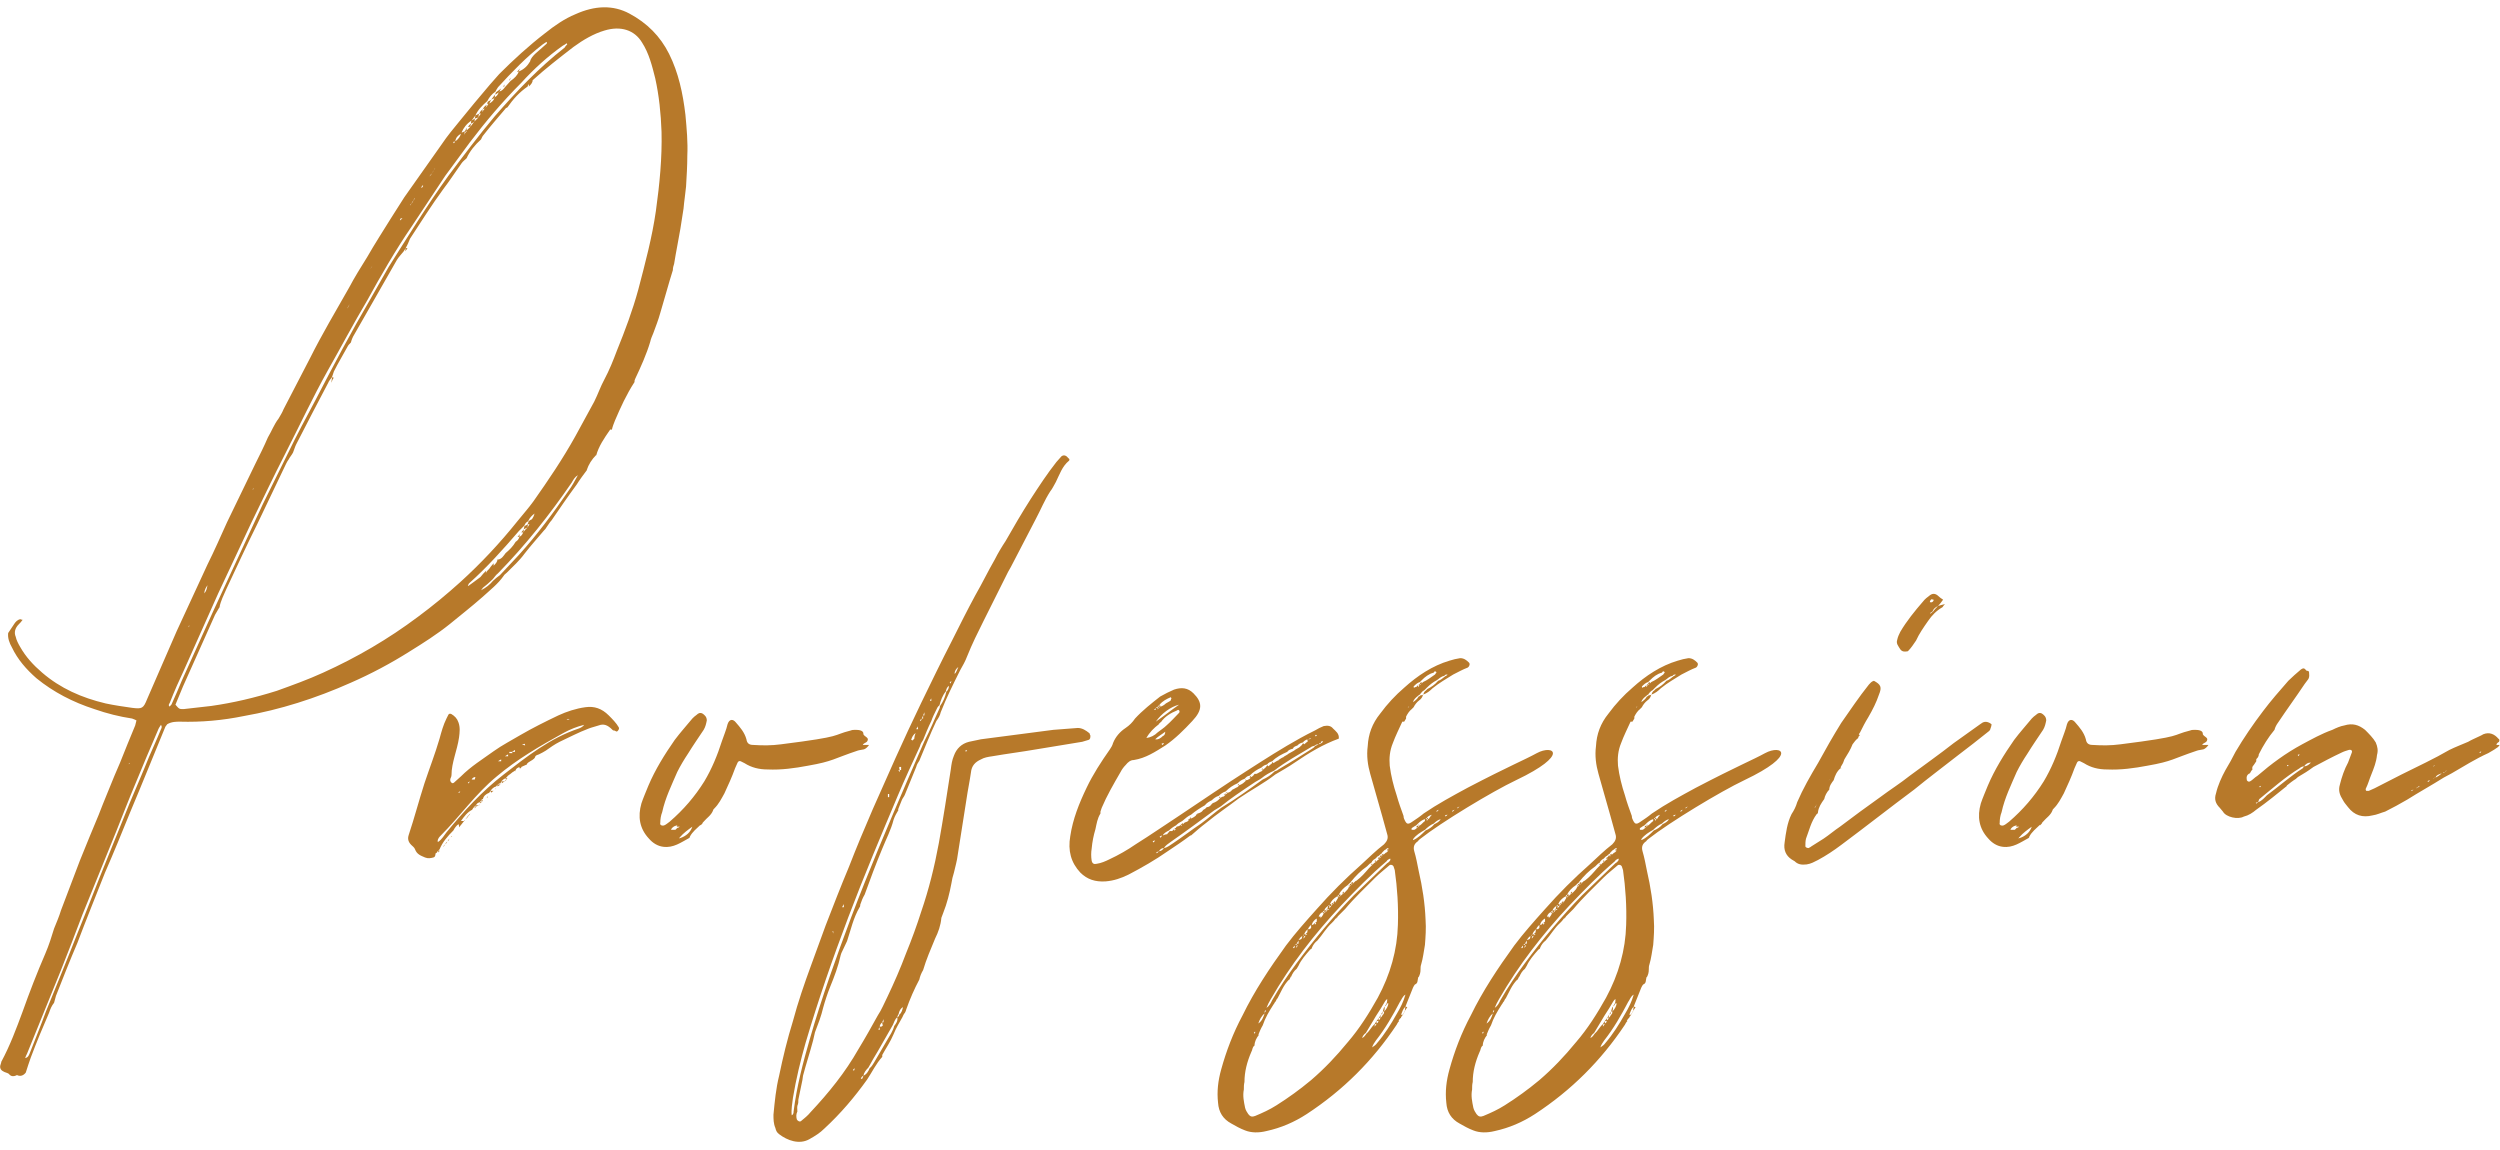 <?xml version="1.0" encoding="UTF-8"?>
<svg width="163px" height="75px" viewBox="0 0 163 75" version="1.1" xmlns="http://www.w3.org/2000/svg" xmlns:xlink="http://www.w3.org/1999/xlink">
    <!-- Generator: Sketch 52.3 (67297) - http://www.bohemiancoding.com/sketch -->
    <title>Profession</title>
    <desc>Created with Sketch.</desc>
    <g id="Page-1" stroke="none" stroke-width="1" fill="none" fill-rule="evenodd">
        <path d="M44.69,7.488 C44.772,8.39 44.854,9.251 44.813,10.153 C44.813,10.809 44.772,11.465 44.731,12.162 C44.69,12.613 44.608,13.105 44.567,13.597 L44.362,14.909 C44.239,15.647 44.075,16.426 43.952,17.205 C43.911,17.328 43.87,17.451 43.87,17.615 C43.583,18.517 43.337,19.46 43.05,20.403 C42.927,20.854 42.763,21.264 42.599,21.715 C42.517,21.92 42.435,22.084 42.394,22.289 C42.148,23.109 41.779,23.929 41.41,24.708 C41.369,24.79 41.369,24.831 41.369,24.913 C40.836,25.733 40.467,26.553 40.098,27.414 C40.016,27.619 39.934,27.824 39.893,28.029 C39.852,27.988 39.811,27.988 39.77,28.029 C39.401,28.562 39.032,29.095 38.868,29.71 L38.868,29.669 C38.581,29.956 38.376,30.284 38.253,30.653 L38.294,30.612 C38.048,30.94 37.802,31.268 37.597,31.596 C37.023,32.375 36.49,33.154 35.957,33.933 C35.834,34.056 35.752,34.22 35.629,34.384 C35.588,34.466 35.547,34.507 35.465,34.589 C35.055,35.081 34.604,35.573 34.194,36.106 C33.866,36.557 33.456,36.926 33.046,37.336 C32.964,37.418 32.882,37.459 32.841,37.541 C32.472,38.074 31.939,38.484 31.447,38.935 C30.75,39.55 30.012,40.124 29.315,40.698 C28.495,41.354 27.593,41.928 26.732,42.461 C25.502,43.24 24.19,43.937 22.878,44.511 C20.582,45.536 18.245,46.274 15.908,46.684 C14.514,46.971 13.12,47.094 11.726,47.053 C11.48,47.053 11.193,47.053 10.906,47.217 L10.783,47.381 C10.004,49.267 9.266,51.112 8.487,52.957 C7.954,54.269 7.421,55.581 6.847,56.893 C6.232,58.451 5.617,59.968 5.043,61.485 C4.551,62.633 4.1,63.781 3.649,64.929 L3.526,65.38 C3.362,65.585 3.28,65.79 3.198,66.036 C2.788,66.979 2.378,67.963 2.009,68.947 C1.886,69.275 1.804,69.562 1.681,69.931 C1.558,70.095 1.353,70.218 1.107,70.095 C0.861,70.218 0.697,70.177 0.574,70.013 C0.451,69.931 0.328,69.931 0.205,69.849 C0.041,69.767 -0.041,69.603 0.041,69.398 C0.041,69.357 0.082,69.316 0.082,69.234 C0.656,68.168 1.066,67.061 1.476,65.954 C1.927,64.683 2.419,63.412 2.952,62.182 C3.198,61.608 3.362,61.075 3.526,60.542 C3.69,60.132 3.854,59.763 3.977,59.353 L5.207,56.114 C5.617,55.089 6.027,54.105 6.437,53.121 C6.765,52.26 7.134,51.399 7.462,50.579 L7.831,49.718 C8.159,48.898 8.487,48.078 8.815,47.299 L8.897,46.971 C8.815,46.93 8.733,46.889 8.61,46.848 C7.79,46.725 6.97,46.52 6.15,46.233 C4.756,45.782 3.485,45.126 2.378,44.224 C1.722,43.65 1.148,42.994 0.779,42.215 C0.615,41.928 0.492,41.6 0.533,41.272 L0.943,40.657 C1.025,40.534 1.148,40.411 1.312,40.37 C1.353,40.37 1.394,40.411 1.476,40.411 C1.394,40.534 1.312,40.616 1.23,40.698 C0.984,40.944 0.902,41.231 1.025,41.518 C1.066,41.723 1.189,41.969 1.312,42.174 C1.681,42.83 2.173,43.363 2.747,43.855 C3.936,44.88 5.33,45.495 6.888,45.864 C7.462,45.987 8.036,46.069 8.61,46.151 C9.266,46.233 9.348,46.192 9.594,45.577 C10.25,44.101 10.865,42.625 11.521,41.149 L13.53,36.803 C13.981,35.901 14.391,34.958 14.801,34.056 L16.646,30.243 C16.933,29.669 17.22,29.095 17.466,28.521 C17.712,28.111 17.876,27.66 18.163,27.291 C18.286,27.086 18.409,26.881 18.491,26.676 L20.213,23.355 C20.992,21.797 21.894,20.28 22.755,18.763 C23.124,18.066 23.534,17.41 23.944,16.754 C24.436,15.893 24.969,15.073 25.502,14.212 L26.363,12.859 C27.183,11.711 28.003,10.522 28.823,9.374 C29.151,8.882 29.561,8.39 29.93,7.939 C30.586,7.119 31.283,6.299 31.939,5.52 L32.554,4.823 C33.497,3.88 34.481,2.978 35.547,2.158 C36.162,1.666 36.818,1.215 37.515,0.928 C38.786,0.354 39.975,0.313 41.041,0.887 C42.189,1.502 43.05,2.363 43.624,3.511 C44.239,4.741 44.526,6.094 44.69,7.488 Z M42.763,13.761 C43.009,11.998 43.173,10.276 43.132,8.595 C43.091,7.406 42.968,6.217 42.722,5.11 C42.517,4.29 42.312,3.47 41.861,2.773 C41.369,1.953 40.467,1.666 39.401,1.994 C38.704,2.199 38.007,2.609 37.392,3.06 C36.49,3.757 35.588,4.454 34.727,5.233 C34.727,5.397 34.604,5.52 34.481,5.643 L34.481,5.479 C34.44,5.52 34.399,5.602 34.399,5.643 C33.866,6.012 33.456,6.463 33.087,6.996 C33.046,7.037 32.964,7.037 32.964,7.078 C32.472,7.652 31.98,8.226 31.529,8.8 C31.447,8.882 31.406,9.005 31.365,9.087 C30.955,9.456 30.627,9.866 30.422,10.317 C30.299,10.44 30.176,10.522 30.094,10.645 C29.684,11.219 29.315,11.793 28.905,12.326 C28.126,13.392 27.429,14.499 26.732,15.565 C26.65,15.77 26.568,15.975 26.445,16.18 L26.322,16.385 C26.158,16.59 25.994,16.754 25.871,16.959 L23.083,21.838 C23.001,21.961 22.919,22.166 22.878,22.33 C22.796,22.412 22.714,22.494 22.673,22.576 C22.386,23.109 22.058,23.642 21.771,24.216 L21.648,24.585 C21.566,24.708 21.443,24.831 21.402,24.954 C20.705,26.266 20.008,27.619 19.311,28.972 C19.229,29.136 19.188,29.3 19.106,29.505 C19.024,29.669 18.901,29.792 18.819,29.956 C18.696,30.12 18.614,30.325 18.532,30.489 C17.958,31.719 17.343,32.949 16.769,34.179 C16.072,35.573 15.416,37.008 14.76,38.402 C14.596,38.771 14.391,39.181 14.309,39.591 L14.35,39.55 C14.35,39.591 14.35,39.591 14.309,39.591 L14.022,40.083 L11.931,44.757 L11.439,45.946 C11.685,46.233 11.685,46.233 11.972,46.233 L13.776,46.028 C15.211,45.823 16.605,45.495 18.04,45.044 C19.065,44.675 20.09,44.306 21.074,43.855 C23.247,42.871 25.297,41.682 27.265,40.206 C28.208,39.509 29.151,38.73 30.012,37.951 C31.365,36.721 32.595,35.409 33.743,33.974 C34.071,33.564 34.44,33.154 34.768,32.703 C35.752,31.309 36.695,29.915 37.515,28.439 L38.745,26.184 C38.991,25.692 39.155,25.2 39.401,24.749 C39.729,24.134 39.975,23.519 40.221,22.863 C40.754,21.551 41.246,20.239 41.615,18.886 C42.066,17.164 42.517,15.483 42.763,13.761 Z M31.417,7.311 L31.611,7.078 C31.57,7.078 31.529,7.119 31.488,7.119 C31.529,6.996 31.611,6.914 31.734,6.832 C31.734,6.873 31.693,6.955 31.652,7.037 C31.734,6.955 31.816,6.832 31.857,6.75 C31.816,6.791 31.816,6.791 31.775,6.791 C31.775,6.75 31.775,6.668 31.816,6.627 L32.021,6.504 L31.898,6.75 C32.062,6.668 32.185,6.545 32.226,6.422 C32.226,6.381 32.267,6.381 32.267,6.381 L32.267,6.34 C32.39,6.258 32.472,6.176 32.513,6.012 C32.431,6.094 32.349,6.135 32.267,6.176 C32.308,6.135 32.308,6.053 32.349,6.012 L32.677,5.766 C32.636,5.848 32.595,5.889 32.554,5.971 C32.718,5.93 32.841,5.807 32.923,5.684 L33.292,5.274 C33.538,5.11 33.743,4.905 33.825,4.659 C34.153,4.536 34.399,4.29 34.563,4.003 C34.604,3.798 34.768,3.634 34.891,3.511 L35.588,2.896 C35.629,2.855 35.711,2.814 35.629,2.732 L35.383,2.896 C34.317,3.716 33.374,4.7 32.472,5.684 C32.431,5.766 32.349,5.848 32.308,5.971 C32.062,6.135 31.898,6.34 31.775,6.586 C31.447,6.873 31.16,7.16 30.996,7.529 L30.75,7.857 C30.422,8.062 30.217,8.349 30.094,8.636 C30.176,8.636 30.217,8.595 30.299,8.554 C30.299,8.636 30.299,8.718 30.258,8.8 L30.381,8.595 L30.422,8.595 L30.422,8.513 L30.668,8.267 L30.914,7.939 L31.201,7.652 C31.242,7.57 31.283,7.488 31.365,7.406 C31.324,7.406 31.283,7.406 31.242,7.447 C31.283,7.283 31.365,7.201 31.488,7.119 C31.451,7.193 31.447,7.267 31.417,7.311 Z M11.07,46.069 C11.111,45.987 11.193,45.946 11.193,45.905 C11.439,45.372 11.644,44.88 11.849,44.388 C12.751,42.42 13.612,40.452 14.514,38.525 C15.375,36.639 16.277,34.753 17.138,32.867 L18.778,29.546 C19.352,28.357 19.967,27.209 20.582,26.061 C21.73,23.847 22.878,21.674 24.149,19.501 L25.338,17.41 C26.609,15.401 27.839,13.392 29.233,11.465 C30.217,10.153 31.201,8.841 32.267,7.57 C33.661,5.971 35.137,4.413 36.818,3.101 C36.859,3.019 36.941,2.937 36.982,2.896 C36.982,2.855 36.941,2.855 36.941,2.814 C36.859,2.896 36.777,2.937 36.695,2.978 C35.711,3.675 34.809,4.495 33.989,5.397 C32.759,6.627 31.652,7.939 30.627,9.292 L29.028,11.465 C28.29,12.572 27.593,13.638 26.855,14.745 C25.789,16.303 24.846,17.943 23.944,19.583 C23.042,21.1 22.222,22.658 21.361,24.175 C20.377,25.938 19.516,27.783 18.614,29.546 C17.835,31.063 17.097,32.621 16.359,34.138 C15.662,35.655 14.924,37.172 14.227,38.689 L12.013,43.65 C11.685,44.347 11.357,45.085 11.07,45.823 C11.029,45.905 10.947,45.987 11.07,46.069 Z M33.896,4.467 C33.866,4.511 33.862,4.585 33.825,4.659 C33.784,4.659 33.743,4.7 33.702,4.7 L33.896,4.467 Z M33.291,5.07 C33.25,5.112 33.21,5.192 33.21,5.233 L33.251,5.233 C33.251,5.178 33.269,5.142 33.281,5.112 L33.291,5.07 Z M32.91,5.494 C32.873,5.537 32.837,5.606 32.8,5.643 L32.882,5.643 C32.882,5.611 32.882,5.552 32.902,5.509 L32.91,5.494 Z M32.226,6.422 C32.144,6.422 32.103,6.463 32.021,6.504 L32.267,6.176 L32.267,6.34 C32.267,6.381 32.226,6.381 32.226,6.381 L32.226,6.422 Z M31.201,7.652 C31.119,7.693 31.037,7.693 30.955,7.734 C30.955,7.693 30.996,7.611 30.996,7.529 L31.242,7.406 C31.201,7.488 31.201,7.57 31.201,7.652 Z M30.914,7.939 C30.873,7.98 30.791,8.021 30.709,8.062 C30.709,7.98 30.709,7.898 30.75,7.857 L30.955,7.734 C30.955,7.816 30.955,7.898 30.914,7.939 Z M30.504,8.267 C30.586,8.185 30.627,8.103 30.709,8.062 C30.709,8.103 30.668,8.185 30.668,8.267 L30.504,8.267 Z M30.444,8.335 C30.422,8.38 30.422,8.446 30.422,8.513 C30.422,8.554 30.381,8.554 30.381,8.554 L30.381,8.595 L30.299,8.595 C30.335,8.523 30.371,8.421 30.434,8.341 L30.444,8.335 Z M29.561,9.251 L29.561,9.333 C29.602,9.333 29.602,9.333 29.643,9.292 C29.643,9.251 29.643,9.21 29.684,9.21 C29.889,9.087 30.012,8.882 30.053,8.718 C29.848,8.841 29.725,8.964 29.684,9.21 C29.643,9.21 29.602,9.251 29.561,9.251 Z M28.357,10.978 C28.331,11.014 28.311,11.055 28.29,11.096 C28.249,11.137 28.208,11.219 28.167,11.301 C28.126,11.342 28.044,11.424 28.003,11.506 C28.085,11.424 28.126,11.383 28.167,11.301 L28.29,11.096 C28.311,11.055 28.341,11.014 28.372,10.978 L28.357,10.978 Z M27.552,12.08 L27.47,12.203 C27.47,12.244 27.511,12.244 27.511,12.244 L27.593,12.121 L27.552,12.08 Z M26.732,13.351 L26.732,13.392 C26.814,13.31 26.855,13.228 26.896,13.187 C26.937,13.105 26.978,13.023 27.019,12.982 L27.06,12.941 L27.019,12.941 C26.978,13.023 26.937,13.105 26.896,13.146 C26.855,13.228 26.814,13.31 26.732,13.351 Z M26.24,14.253 C26.158,14.212 26.117,14.253 26.117,14.253 C26.076,14.294 26.076,14.335 26.076,14.376 C26.117,14.335 26.158,14.294 26.24,14.253 Z M26.65,16.057 C26.609,16.098 26.609,16.139 26.568,16.18 L26.65,16.057 Z M26.568,16.18 C26.527,16.262 26.486,16.303 26.404,16.385 C26.445,16.303 26.445,16.221 26.445,16.18 L26.568,16.18 Z M24.272,17.328 L24.149,17.533 C24.19,17.492 24.231,17.41 24.272,17.328 Z M22.796,19.829 L22.632,20.116 C22.714,20.034 22.755,19.911 22.796,19.829 Z M21.771,24.626 C21.73,24.626 21.689,24.626 21.648,24.585 C21.648,24.708 21.607,24.831 21.607,24.954 C21.651,24.821 21.692,24.706 21.769,24.628 L21.771,24.626 Z M37.064,32.006 C37.31,31.678 37.474,31.35 37.679,30.981 C37.474,31.104 37.392,31.268 37.269,31.473 C35.834,33.564 34.276,35.532 32.472,37.377 C32.308,37.5 32.226,37.664 32.103,37.787 C31.898,37.992 31.693,38.156 31.488,38.32 L31.365,38.484 C31.693,38.32 31.939,38.115 32.144,37.869 C32.267,37.746 32.431,37.623 32.595,37.5 L33.825,36.188 C35.014,34.876 36.08,33.441 37.064,32.006 Z M16.482,31.883 L16.482,31.924 L16.523,31.883 C16.523,31.842 16.523,31.842 16.564,31.801 L16.482,31.883 Z M31.66,37.403 C31.698,37.326 31.737,37.251 31.775,37.213 C31.857,37.131 31.939,37.049 31.98,36.967 L32.185,36.721 L32.185,36.885 C32.308,36.762 32.431,36.639 32.431,36.475 L32.513,36.475 C32.718,36.434 32.841,36.229 32.964,36.065 C33.21,35.86 33.456,35.614 33.62,35.327 C33.743,35.245 33.825,35.163 33.866,34.999 C33.989,34.958 34.071,34.835 34.112,34.712 C34.194,34.589 34.276,34.507 34.399,34.384 L34.522,34.179 L34.399,34.179 C34.44,34.097 34.44,34.056 34.481,33.974 C34.522,33.933 34.604,33.892 34.686,33.851 C34.768,33.728 34.809,33.646 34.85,33.482 C34.686,33.605 34.522,33.769 34.44,33.974 L34.481,33.974 C34.317,34.015 34.235,34.138 34.194,34.261 L33.825,34.63 C32.8,35.819 31.775,36.967 30.586,38.033 C30.545,38.074 30.545,38.115 30.504,38.197 L30.545,38.197 C30.791,38.033 31.037,37.828 31.324,37.623 C31.447,37.459 31.57,37.336 31.693,37.213 C31.693,37.28 31.693,37.32 31.671,37.377 L31.66,37.403 Z M34.153,34.507 C34.153,34.425 34.194,34.343 34.194,34.302 L34.44,34.179 C34.399,34.261 34.399,34.302 34.399,34.384 L34.153,34.507 Z M33.989,34.712 C34.071,34.63 34.112,34.548 34.153,34.507 C34.153,34.548 34.153,34.63 34.112,34.712 L33.989,34.712 Z M33.902,34.805 C33.866,34.883 33.866,34.96 33.866,34.999 L33.743,34.999 C33.778,34.964 33.844,34.898 33.888,34.827 L33.902,34.805 Z M13.53,38.156 C13.448,38.279 13.325,38.443 13.325,38.689 C13.489,38.484 13.489,38.32 13.53,38.156 Z M12.3,40.821 L12.3,40.903 C12.3,40.903 12.3,40.862 12.341,40.821 L12.341,40.78 L12.3,40.821 Z M10.496,47.545 C10.537,47.463 10.578,47.381 10.496,47.258 C10.414,47.381 10.332,47.504 10.291,47.627 C9.799,48.775 9.307,49.923 8.856,51.03 C8.405,52.096 7.995,53.162 7.585,54.187 L5.371,59.64 C4.92,60.829 4.469,62.018 3.977,63.248 L1.763,68.701 C1.722,68.783 1.681,68.865 1.64,68.988 C1.845,68.947 1.886,68.783 1.927,68.701 C2.296,67.758 2.665,66.856 2.993,65.954 C3.69,64.232 4.387,62.551 5.043,60.87 C5.699,59.271 6.314,57.631 6.97,56.032 L8.446,52.383 C8.856,51.399 9.307,50.374 9.717,49.349 C9.963,48.775 10.25,48.16 10.496,47.545 Z M8.405,49.759 L8.405,49.841 C8.405,49.8 8.446,49.8 8.446,49.759 L8.446,49.718 C8.446,49.759 8.446,49.759 8.405,49.759 Z M31.452,52.137 C31.447,52.127 31.447,52.117 31.447,52.096 L31.365,52.178 C31.365,52.219 31.324,52.26 31.283,52.301 C31.16,52.342 31.078,52.383 31.037,52.506 C30.996,52.547 30.955,52.588 30.914,52.588 C30.914,52.629 30.873,52.67 30.832,52.711 C30.832,52.752 30.791,52.752 30.791,52.793 C30.463,52.957 30.258,53.244 30.053,53.531 L30.258,53.531 C30.176,53.654 30.053,53.777 29.93,53.941 C29.93,53.859 29.93,53.777 29.889,53.736 C29.766,53.818 29.643,53.982 29.561,54.146 C29.192,54.515 28.864,54.884 28.659,55.376 L28.577,55.458 C28.536,55.499 28.495,55.54 28.495,55.581 C28.454,55.622 28.413,55.622 28.413,55.622 C28.372,55.704 28.413,55.868 28.249,55.909 C28.085,55.95 27.921,55.991 27.716,55.909 C27.429,55.786 27.183,55.704 27.06,55.376 C27.019,55.253 26.896,55.171 26.814,55.089 C26.609,54.884 26.568,54.679 26.65,54.433 C27.019,53.326 27.306,52.219 27.675,51.071 C28.003,50.087 28.372,49.144 28.659,48.16 C28.782,47.709 28.905,47.258 29.11,46.848 L29.233,46.602 C29.274,46.52 29.356,46.52 29.438,46.561 C29.643,46.684 29.807,46.848 29.889,47.094 C30.012,47.422 29.971,47.75 29.93,48.078 C29.807,48.939 29.438,49.718 29.438,50.538 C29.438,50.661 29.356,50.743 29.356,50.825 C29.356,50.907 29.356,50.948 29.438,51.03 C29.52,51.112 29.602,51.03 29.643,50.989 L30.053,50.62 C30.709,49.964 31.447,49.513 32.185,48.98 C32.759,48.57 33.333,48.283 33.948,47.914 C34.727,47.463 35.547,47.053 36.408,46.643 C36.941,46.397 37.556,46.192 38.171,46.11 C38.745,46.028 39.237,46.192 39.688,46.643 C39.934,46.889 40.18,47.135 40.344,47.422 C40.385,47.504 40.344,47.586 40.262,47.668 C40.18,47.75 40.139,47.627 40.016,47.627 C39.975,47.627 39.975,47.627 39.934,47.586 C39.606,47.258 39.36,47.176 39.032,47.299 C38.786,47.381 38.581,47.422 38.376,47.504 C37.72,47.75 37.105,48.078 36.49,48.365 C36.162,48.529 35.875,48.734 35.588,48.939 C35.465,49.021 35.301,49.103 35.137,49.185 C35.055,49.226 34.932,49.226 34.891,49.349 C34.85,49.513 34.604,49.595 34.44,49.718 L34.358,49.8 L34.358,49.841 C34.235,49.882 34.112,49.964 33.989,50.005 L33.989,50.046 C33.95,50.085 33.911,50.087 33.907,50.123 C33.906,50.087 33.866,50.086 33.866,50.046 L33.866,50.005 C33.784,50.046 33.661,50.087 33.62,50.21 C33.538,50.292 33.415,50.333 33.333,50.415 C33.251,50.497 33.128,50.538 33.046,50.661 L32.964,50.743 C32.841,50.784 32.759,50.866 32.677,50.948 L32.718,50.948 C32.677,50.989 32.636,51.03 32.636,51.071 C32.554,51.071 32.513,51.112 32.431,51.153 L32.349,51.276 C32.185,51.317 32.062,51.44 31.98,51.563 L31.898,51.686 C31.693,51.768 31.529,51.891 31.488,52.096 L31.447,52.096 C31.467,52.117 31.478,52.127 31.483,52.137 L31.452,52.137 Z M37.033,46.874 C36.992,46.889 36.961,46.91 36.941,46.93 C37.023,46.93 37.095,46.91 37.141,46.889 L37.033,46.874 Z M37.72,47.504 C37.843,47.463 38.007,47.381 38.089,47.258 C37.597,47.381 37.187,47.545 36.736,47.791 C35.178,48.652 33.702,49.513 32.39,50.62 C30.996,51.768 30.012,53.203 28.741,54.474 C28.659,54.556 28.536,54.679 28.536,54.843 L28.536,54.884 L28.577,54.884 C28.823,54.72 28.946,54.474 29.11,54.269 C30.217,52.916 31.406,51.604 32.841,50.497 C34.317,49.349 35.875,48.119 37.72,47.504 Z M34.071,48.529 L34.071,48.57 C34.112,48.57 34.194,48.57 34.235,48.611 C34.235,48.57 34.235,48.529 34.194,48.488 C34.153,48.529 34.112,48.529 34.071,48.529 Z M33.374,49.021 L33.579,49.021 L33.579,48.898 L33.374,49.021 Z M33.21,49.021 L33.21,49.103 L33.415,49.103 C33.415,49.062 33.374,49.021 33.374,49.021 L33.21,49.021 Z M32.923,49.308 L33.128,49.308 L33.128,49.185 L32.923,49.308 Z M32.472,49.636 L32.677,49.636 L32.677,49.513 C32.595,49.554 32.513,49.595 32.472,49.636 Z M33.62,50.333 L33.62,50.21 C33.579,50.251 33.62,50.251 33.62,50.333 Z M30.996,50.661 C30.873,50.661 30.791,50.743 30.75,50.825 L30.955,50.825 C30.955,50.784 30.996,50.702 30.996,50.661 Z M33.087,50.743 L33.005,50.825 C33.005,50.825 32.964,50.784 32.964,50.743 L33.087,50.743 Z M32.923,50.948 L32.882,50.948 L33.005,50.825 L33.005,50.866 C32.964,50.907 32.923,50.907 32.923,50.948 Z M30.535,51.081 C30.576,51.05 30.606,51.01 30.627,50.948 C30.586,50.968 30.545,50.999 30.504,51.035 L30.535,51.081 Z M32.718,51.071 L32.718,50.948 L32.882,50.948 L32.718,51.071 Z M32.431,51.153 L32.636,51.153 L32.431,51.276 L32.431,51.153 Z M32.349,51.358 L32.267,51.481 C32.308,51.44 32.349,51.399 32.349,51.358 Z M32.021,51.686 C32.021,51.645 31.98,51.604 31.98,51.563 L32.185,51.563 C32.103,51.604 32.062,51.645 32.021,51.686 Z M29.92,51.701 C29.961,51.676 29.991,51.645 30.012,51.604 C29.971,51.604 29.93,51.624 29.889,51.655 L29.92,51.701 Z M31.775,52.014 L31.734,52.014 L31.816,51.891 C31.816,51.932 31.775,51.973 31.775,52.014 Z M31.406,52.301 C31.406,52.26 31.406,52.219 31.365,52.178 L31.488,52.178 C31.447,52.219 31.447,52.26 31.406,52.301 Z M31.324,52.377 C31.32,52.342 31.283,52.34 31.283,52.301 L31.406,52.301 C31.366,52.341 31.325,52.342 31.324,52.381 L31.324,52.377 Z M31.242,52.506 L31.201,52.506 L31.324,52.383 C31.283,52.424 31.242,52.465 31.242,52.506 Z M31.037,52.588 L31.037,52.506 L31.201,52.506 C31.16,52.547 31.119,52.547 31.037,52.588 Z M30.955,52.711 L30.955,52.588 L31.037,52.588 L30.955,52.711 Z M30.545,53.203 C30.504,53.244 30.463,53.285 30.463,53.326 L30.34,53.408 L30.422,53.326 L30.504,53.203 L30.709,52.998 C30.668,53.039 30.627,53.08 30.627,53.121 C30.586,53.162 30.545,53.162 30.545,53.203 Z M30.337,53.426 C30.328,53.461 30.293,53.496 30.258,53.531 L30.299,53.531 C30.299,53.497 30.328,53.462 30.337,53.428 L30.337,53.426 Z M29.438,54.556 C29.397,54.556 29.397,54.597 29.356,54.638 L29.438,54.515 L29.479,54.515 L29.438,54.556 Z M29.274,54.761 C29.233,54.802 29.233,54.843 29.192,54.843 C29.192,54.802 29.233,54.802 29.233,54.761 L29.356,54.638 C29.315,54.679 29.274,54.72 29.274,54.761 Z M29.151,54.884 C29.151,54.925 29.151,54.925 29.11,54.966 L29.028,55.048 C29.028,55.007 29.069,55.007 29.069,54.966 L29.151,54.884 Z M28.869,55.212 C28.909,55.208 28.946,55.171 28.946,55.171 L29.028,55.048 L28.946,55.13 C28.907,55.169 28.905,55.208 28.869,55.212 L28.869,55.212 Z M28.577,55.581 L28.577,55.458 L28.659,55.458 C28.659,55.499 28.618,55.54 28.577,55.581 Z M56.252,48.57 L56.662,48.57 C56.58,48.693 56.457,48.816 56.334,48.857 C56.17,48.898 56.047,48.898 55.924,48.939 C54.325,49.472 54.325,49.636 52.685,49.923 C51.824,50.087 50.922,50.21 50.061,50.169 C49.487,50.169 48.995,50.046 48.544,49.759 L48.298,49.636 C48.216,49.595 48.134,49.636 48.093,49.718 C48.052,49.841 47.97,49.964 47.929,50.087 C47.724,50.661 47.478,51.194 47.232,51.727 C47.027,52.096 46.863,52.424 46.576,52.711 C46.535,52.752 46.494,52.793 46.494,52.834 C46.371,53.162 46.084,53.326 45.879,53.572 C45.838,53.613 45.797,53.654 45.797,53.695 L45.674,53.818 L45.674,53.777 C45.428,54.023 45.141,54.228 44.977,54.556 C44.977,54.597 44.977,54.597 44.936,54.638 C44.403,54.925 43.911,55.294 43.255,55.212 C42.886,55.171 42.558,54.966 42.312,54.679 C41.697,54.023 41.574,53.244 41.82,52.383 C41.943,52.014 42.107,51.645 42.271,51.235 C42.722,50.169 43.337,49.185 43.993,48.242 C44.362,47.75 44.772,47.299 45.141,46.848 C45.223,46.766 45.305,46.684 45.428,46.602 C45.51,46.52 45.633,46.438 45.797,46.52 C45.92,46.602 46.084,46.725 46.084,46.971 C46.043,47.176 46.002,47.381 45.879,47.586 C45.551,48.078 45.182,48.611 44.854,49.144 C44.608,49.513 44.362,49.923 44.157,50.333 C43.788,51.194 43.378,52.014 43.173,52.957 C43.091,53.162 43.05,53.408 43.05,53.654 C43.009,53.777 43.132,53.859 43.296,53.818 C43.419,53.777 43.542,53.654 43.665,53.572 C44.567,52.793 45.305,51.932 45.92,50.948 C46.412,50.128 46.781,49.226 47.068,48.324 C47.191,47.955 47.355,47.586 47.437,47.217 C47.56,46.848 47.806,46.889 47.97,47.094 C48.257,47.422 48.544,47.75 48.667,48.201 C48.708,48.488 48.872,48.57 49.118,48.57 C49.733,48.611 50.307,48.611 50.922,48.529 C55.145,47.996 54.161,47.955 55.473,47.627 C55.555,47.586 55.678,47.586 55.801,47.586 C56.006,47.586 56.293,47.627 56.293,47.832 L56.293,47.873 C56.375,48.037 56.621,48.078 56.58,48.242 C56.539,48.447 56.334,48.406 56.252,48.57 Z M44.034,54.105 L44.157,53.982 C44.198,53.982 44.28,53.941 44.321,53.9 L44.116,53.9 C44.157,53.859 44.157,53.818 44.157,53.818 C44.075,53.818 44.034,53.859 43.993,53.859 C43.911,53.9 43.788,53.982 43.747,54.105 L44.034,54.105 Z M44.362,54.638 C44.731,54.515 45.018,54.269 45.141,53.9 C44.854,54.105 44.567,54.31 44.321,54.597 C44.321,54.597 44.28,54.638 44.28,54.679 C44.321,54.638 44.321,54.638 44.362,54.638 Z M71.012,47.791 C71.053,47.791 71.053,47.914 71.094,47.955 C71.094,48.078 71.094,48.201 70.971,48.242 L70.561,48.365 C69.577,48.529 68.593,48.693 67.568,48.857 C66.625,49.021 65.641,49.144 64.698,49.308 C64.411,49.349 64.165,49.39 63.96,49.513 C63.591,49.677 63.345,49.923 63.304,50.374 C63.222,50.948 63.099,51.522 63.017,52.096 L62.443,55.745 C62.402,56.114 62.279,56.524 62.197,56.893 C62.115,57.139 62.074,57.344 62.033,57.59 C61.91,58.246 61.746,58.902 61.5,59.517 L61.377,59.845 C61.336,60.337 61.172,60.788 60.967,61.198 C60.68,61.895 60.393,62.551 60.188,63.248 C60.065,63.453 59.983,63.658 59.942,63.863 C59.614,64.478 59.327,65.134 59.081,65.831 C59.081,65.872 59.04,65.954 58.999,66.036 C58.917,66.118 58.876,66.241 58.835,66.323 C58.63,66.692 58.425,67.02 58.261,67.43 C58.056,67.922 57.769,68.332 57.523,68.783 L57.523,68.906 C57.113,69.357 56.867,69.89 56.539,70.382 C55.719,71.53 54.817,72.596 53.751,73.58 C53.464,73.867 53.136,74.072 52.767,74.277 C52.111,74.646 51.332,74.359 50.799,73.949 C50.635,73.826 50.594,73.703 50.553,73.539 C50.43,73.252 50.43,72.965 50.43,72.678 C50.512,71.817 50.594,70.956 50.799,70.136 C51.045,68.947 51.332,67.758 51.701,66.569 C52.029,65.339 52.439,64.15 52.89,62.92 C53.218,62.059 53.505,61.198 53.833,60.337 C54.325,59.066 54.817,57.795 55.35,56.524 C55.842,55.253 56.375,53.982 56.908,52.752 L58.384,49.431 C58.917,48.242 59.491,47.012 60.065,45.823 C60.721,44.47 61.377,43.117 62.074,41.764 C62.566,40.78 63.058,39.796 63.591,38.812 C64.042,38.033 64.411,37.254 64.862,36.475 C65.067,36.065 65.313,35.655 65.559,35.286 C66.092,34.343 66.625,33.441 67.199,32.539 C67.732,31.719 68.265,30.899 68.88,30.12 L69.208,29.751 C69.372,29.628 69.536,29.71 69.659,29.874 C69.741,29.915 69.741,29.997 69.7,30.038 C69.249,30.407 69.085,30.94 68.839,31.432 C68.716,31.637 68.634,31.842 68.47,32.047 C68.101,32.621 67.855,33.236 67.527,33.851 L66.42,35.983 C66.174,36.434 65.969,36.885 65.723,37.295 L64.124,40.493 C63.755,41.231 63.386,41.969 63.058,42.789 C62.935,43.117 62.771,43.404 62.607,43.691 C62.156,44.593 61.705,45.495 61.336,46.438 C61.295,46.643 61.172,46.848 61.049,47.012 C60.639,47.873 60.311,48.734 59.942,49.595 C59.86,49.718 59.778,49.841 59.737,50.005 L58.999,51.809 C58.958,51.932 58.835,52.055 58.794,52.178 L58.548,52.793 L58.589,52.793 C58.466,52.998 58.343,53.203 58.261,53.449 C58.097,54.105 57.769,54.72 57.523,55.335 C57.113,56.319 56.744,57.303 56.375,58.328 C56.252,58.533 56.17,58.738 56.088,58.984 C56.088,59.025 56.088,59.107 56.047,59.148 C55.637,59.845 55.473,60.624 55.227,61.362 L54.858,62.141 C54.858,62.182 54.817,62.223 54.817,62.264 C54.653,63.002 54.407,63.658 54.12,64.355 C53.956,64.765 53.792,65.257 53.669,65.708 C53.546,66.241 53.341,66.774 53.136,67.307 L53.013,67.84 C52.808,68.619 52.562,69.357 52.357,70.136 L52.316,70.423 C52.234,70.833 52.152,71.243 52.07,71.612 C52.029,71.735 52.07,71.858 52.029,71.981 C51.947,72.145 51.988,72.309 51.988,72.473 C51.906,72.637 51.906,72.801 51.947,72.965 C51.988,73.088 52.152,73.17 52.234,73.088 C52.439,72.924 52.685,72.719 52.849,72.514 C54.038,71.243 55.104,69.931 55.965,68.414 C56.416,67.676 56.826,66.938 57.236,66.2 C57.482,65.831 57.646,65.421 57.851,65.011 C58.302,64.068 58.712,63.125 59.081,62.141 C59.45,61.239 59.778,60.337 60.065,59.435 C60.557,58 60.926,56.524 61.213,54.966 C61.5,53.367 61.746,51.768 61.992,50.169 C62.033,49.841 62.074,49.554 62.197,49.267 C62.361,48.816 62.689,48.488 63.181,48.365 L63.96,48.201 C65.518,47.996 67.117,47.791 68.675,47.586 L70.274,47.463 C70.561,47.463 70.807,47.627 71.012,47.791 Z M62.484,43.486 C62.32,43.609 62.238,43.773 62.238,43.937 C62.361,43.855 62.402,43.65 62.484,43.486 Z M61.982,44.562 C62.002,44.511 62.012,44.45 62.033,44.388 C61.992,44.429 61.951,44.47 61.92,44.516 L61.982,44.562 Z M51.701,72.637 C51.742,72.596 51.742,72.514 51.742,72.473 C51.947,70.833 52.357,69.275 52.808,67.717 C53.587,65.011 54.53,62.387 55.514,59.763 C56.662,56.729 57.933,53.736 59.204,50.784 C59.573,49.964 59.901,49.144 60.27,48.324 C60.639,47.627 60.926,46.889 61.254,46.192 C61.295,46.151 61.254,46.069 61.295,46.028 C61.5,45.741 61.623,45.454 61.705,45.085 C61.828,45.003 61.869,44.839 61.869,44.716 C61.746,44.798 61.705,44.921 61.664,45.085 C61.459,45.331 61.336,45.659 61.254,45.987 C61.131,46.069 61.09,46.192 61.049,46.274 C60.926,46.52 60.803,46.766 60.721,47.012 C60.516,47.422 60.352,47.832 60.188,48.242 C60.106,48.365 60.024,48.488 59.983,48.652 C59.491,49.718 58.999,50.784 58.548,51.85 C57.441,54.474 56.334,57.098 55.309,59.804 C54.284,62.51 53.341,65.216 52.521,68.004 C52.193,69.152 51.906,70.341 51.701,71.571 C51.66,71.94 51.578,72.309 51.619,72.719 C51.66,72.678 51.701,72.678 51.701,72.637 Z M60.721,45.536 C60.68,45.577 60.639,45.659 60.639,45.7 L60.721,45.7 L60.721,45.536 Z M60.039,47.007 C60.065,46.961 60.085,46.91 60.106,46.848 L60.188,46.848 L60.188,46.643 L60.27,46.643 L60.27,46.438 L60.188,46.643 C60.147,46.725 60.147,46.766 60.106,46.848 C60.044,46.889 60.003,46.93 59.978,46.976 L60.039,47.007 Z M59.817,47.373 C59.807,47.434 59.772,47.475 59.737,47.545 L59.86,47.545 C59.86,47.467 59.823,47.426 59.819,47.351 L59.817,47.373 Z M59.696,47.791 C59.532,47.914 59.45,48.078 59.409,48.242 C59.45,48.242 59.491,48.283 59.491,48.283 L59.614,48.16 C59.614,48.037 59.655,47.914 59.696,47.791 Z M63.002,49.001 C63.017,48.97 63.037,48.939 63.058,48.898 C62.976,48.919 62.935,48.939 62.925,48.97 L63.002,49.001 Z M58.753,50.21 L58.753,50.005 L58.63,50.005 C58.63,50.087 58.63,50.169 58.671,50.21 L58.753,50.21 Z M58.671,50.21 C58.63,50.21 58.589,50.251 58.548,50.21 L58.671,50.333 L58.671,50.21 Z M57.892,51.973 L57.974,51.973 L57.974,51.768 L57.892,51.768 L57.892,51.973 Z M54.899,59.148 L55.022,59.148 C55.022,59.066 55.022,59.025 54.981,58.943 C54.981,59.025 54.94,59.107 54.899,59.148 Z M54.336,60.855 C54.307,60.806 54.284,60.767 54.284,60.706 L54.325,60.706 C54.325,60.767 54.325,60.806 54.342,60.856 L54.336,60.855 Z M56.201,70.356 C56.242,70.29 56.272,70.218 56.293,70.136 C56.498,70.054 56.621,69.849 56.703,69.644 C56.826,69.562 56.908,69.398 56.99,69.275 L57.851,67.799 C58.015,67.512 58.22,67.225 58.302,66.897 C58.425,66.733 58.548,66.569 58.507,66.323 C58.589,66.282 58.63,66.241 58.63,66.159 C58.794,66.036 58.835,65.831 58.876,65.667 C58.712,65.749 58.63,65.913 58.589,66.118 C58.548,66.2 58.507,66.241 58.507,66.323 C58.343,66.446 58.302,66.651 58.22,66.815 L57.236,68.537 C57.031,68.865 56.826,69.234 56.621,69.603 C56.457,69.767 56.334,69.931 56.293,70.136 C56.211,70.177 56.16,70.239 56.124,70.31 L56.201,70.356 Z M57.523,66.651 C57.441,66.733 57.359,66.815 57.359,66.938 L57.441,66.938 C57.482,66.938 57.523,66.897 57.564,66.856 C57.523,66.774 57.523,66.733 57.523,66.651 L57.605,66.651 L57.605,66.446 L57.523,66.651 Z M57.318,66.979 L57.277,67.143 L57.359,67.143 C57.359,67.102 57.359,67.02 57.318,66.979 Z M55.683,69.803 C55.709,69.757 55.719,69.706 55.719,69.644 C55.678,69.685 55.637,69.726 55.606,69.772 L55.683,69.803 Z M86.92,47.504 C87.084,47.668 87.33,47.832 87.289,48.16 C86.264,48.529 85.321,49.103 84.419,49.718 C84.009,50.005 83.558,50.251 83.148,50.497 C82.41,51.071 81.549,51.522 80.77,52.055 C80.073,52.588 79.335,53.08 78.638,53.654 C78.31,53.9 77.982,54.187 77.654,54.474 L77.613,54.474 C77.121,54.843 76.629,55.171 76.137,55.499 C75.317,56.073 74.456,56.565 73.595,57.016 C73.103,57.262 72.611,57.426 72.078,57.467 C71.422,57.508 70.889,57.344 70.438,56.893 C69.823,56.237 69.618,55.458 69.782,54.515 C69.946,53.408 70.356,52.383 70.848,51.358 C71.258,50.497 71.791,49.677 72.365,48.857 C72.447,48.734 72.529,48.611 72.57,48.447 C72.734,48.037 73.021,47.709 73.39,47.463 C73.636,47.299 73.841,47.094 74.005,46.848 C74.497,46.315 75.071,45.864 75.645,45.413 C75.932,45.249 76.26,45.085 76.547,44.962 C77.039,44.798 77.449,44.839 77.818,45.208 C78.392,45.782 78.433,46.274 77.736,47.012 C77.203,47.586 76.629,48.16 75.973,48.611 C75.317,49.021 74.702,49.431 73.923,49.554 C73.718,49.554 73.554,49.677 73.39,49.882 C73.267,50.005 73.144,50.169 73.062,50.333 C72.611,51.112 72.16,51.891 71.832,52.67 C71.791,52.752 71.791,52.834 71.75,52.916 L71.75,53.039 C71.545,53.367 71.504,53.695 71.422,54.064 C71.299,54.474 71.217,54.884 71.176,55.335 C71.135,55.581 71.135,55.868 71.176,56.114 C71.217,56.319 71.34,56.36 71.504,56.319 C71.791,56.278 72.078,56.155 72.324,56.032 C72.939,55.745 73.513,55.417 74.046,55.048 C75.03,54.433 75.973,53.777 76.916,53.162 C78.392,52.178 79.827,51.194 81.303,50.251 C82.451,49.513 83.599,48.775 84.788,48.119 C85.075,47.955 85.403,47.791 85.731,47.627 C85.936,47.504 86.1,47.422 86.305,47.34 C86.551,47.299 86.756,47.299 86.92,47.504 Z M75.481,46.069 L75.358,46.151 L75.481,46.151 L75.481,46.274 C75.481,46.233 75.522,46.192 75.563,46.151 L75.686,46.069 C75.809,46.028 75.932,45.946 76.014,45.864 C76.137,45.782 76.26,45.741 76.342,45.659 C76.342,45.618 76.342,45.577 76.383,45.536 C76.342,45.495 76.342,45.454 76.342,45.454 C76.055,45.577 75.809,45.7 75.604,45.946 L75.481,46.069 Z M76.875,45.946 C76.342,46.069 75.727,46.52 75.358,47.053 C75.891,46.684 76.342,46.315 76.875,45.946 Z M75.563,46.151 L75.481,46.151 L75.481,46.069 L75.563,46.069 C75.604,46.028 75.604,45.987 75.604,45.946 L75.686,46.069 L75.604,46.069 C75.604,46.11 75.563,46.11 75.563,46.151 Z M75.358,46.192 C75.317,46.192 75.276,46.233 75.235,46.274 L75.358,46.274 L75.358,46.192 Z M75.563,47.217 C75.235,47.463 74.948,47.75 74.743,48.119 C75.03,48.078 75.276,47.955 75.481,47.75 C75.686,47.586 75.891,47.463 76.055,47.299 C76.342,47.053 76.588,46.766 76.875,46.479 C76.916,46.438 76.916,46.356 76.875,46.315 C76.834,46.274 76.793,46.274 76.752,46.315 C76.342,46.479 75.932,46.725 75.686,47.094 L75.645,47.094 C75.645,47.135 75.604,47.176 75.563,47.176 L75.563,47.217 Z M75.809,47.996 C75.932,47.955 75.973,47.832 75.973,47.709 C75.768,47.873 75.522,47.996 75.317,48.201 C75.522,48.242 75.686,48.119 75.809,47.996 Z M85.772,47.914 C85.772,47.955 85.731,47.996 85.731,47.996 L85.813,47.996 L85.854,47.955 C85.854,47.914 85.813,47.914 85.772,47.914 Z M85.485,48.119 L85.28,48.201 C85.362,48.201 85.444,48.201 85.485,48.119 Z M76.219,54.146 C76.055,54.228 75.891,54.31 75.809,54.474 C75.891,54.433 76.014,54.392 76.096,54.392 C76.137,54.31 76.219,54.269 76.26,54.187 L76.424,54.187 L76.547,54.064 L76.547,54.146 C76.588,54.146 76.629,54.105 76.67,54.064 L76.547,54.064 C76.588,54.023 76.629,53.982 76.67,53.982 C76.67,53.941 76.711,53.941 76.711,53.9 L76.875,53.859 C76.916,53.818 76.957,53.818 76.998,53.777 L76.998,53.859 L77.08,53.777 L76.998,53.777 L76.998,53.736 C77.039,53.736 77.08,53.695 77.121,53.654 L77.121,53.736 C77.162,53.736 77.162,53.695 77.203,53.654 C77.285,53.613 77.367,53.572 77.408,53.572 L77.531,53.449 L77.449,53.449 L77.572,53.367 L77.572,53.449 C77.572,53.408 77.613,53.367 77.654,53.367 C77.777,53.326 77.9,53.244 77.982,53.162 L77.982,53.08 L78.023,53.121 L78.064,53.08 L78.064,53.039 L78.105,53.039 C78.228,52.998 78.351,52.957 78.433,52.834 L78.433,52.793 L78.474,52.793 L78.474,52.834 C78.474,52.793 78.515,52.752 78.556,52.752 L78.679,52.629 C78.802,52.629 78.925,52.547 79.007,52.424 C79.048,52.383 79.089,52.342 79.13,52.342 C79.253,52.301 79.376,52.219 79.458,52.137 L79.581,52.014 C79.663,51.973 79.704,51.932 79.786,51.932 L79.909,51.809 C79.95,51.768 79.991,51.727 80.032,51.727 C79.991,51.686 79.95,51.686 79.95,51.686 L79.95,51.645 C79.991,51.645 79.991,51.686 80.032,51.686 C80.114,51.686 80.155,51.645 80.237,51.604 L80.36,51.481 C80.483,51.44 80.565,51.358 80.688,51.317 L80.811,51.194 C80.934,51.153 81.057,51.071 81.139,50.989 C81.18,50.948 81.221,50.907 81.262,50.907 C81.221,50.866 81.18,50.866 81.18,50.866 L81.18,50.825 C81.221,50.825 81.221,50.866 81.262,50.866 C81.344,50.866 81.385,50.825 81.467,50.784 C81.508,50.743 81.549,50.702 81.59,50.702 L81.467,50.702 C81.508,50.661 81.508,50.62 81.508,50.579 C81.549,50.62 81.549,50.661 81.59,50.661 C81.672,50.62 81.754,50.538 81.795,50.456 L81.918,50.456 C82.041,50.415 82.123,50.333 82.246,50.292 L82.369,50.169 C82.451,50.087 82.533,50.046 82.574,49.964 C82.615,49.923 82.615,49.923 82.615,49.882 L82.697,49.964 C82.779,49.882 82.861,49.841 82.943,49.759 L82.943,49.677 C82.984,49.718 83.025,49.718 83.025,49.759 C83.148,49.677 83.271,49.595 83.394,49.554 L83.353,49.554 C83.476,49.472 83.599,49.39 83.722,49.349 L83.681,49.349 C83.804,49.267 83.927,49.226 84.009,49.144 L84.378,48.939 C84.46,48.857 84.583,48.816 84.706,48.734 C84.788,48.652 84.87,48.611 84.911,48.529 C84.952,48.488 84.952,48.488 84.952,48.447 L85.034,48.529 C85.116,48.447 85.198,48.406 85.28,48.324 C85.239,48.283 85.239,48.242 85.239,48.201 C85.157,48.242 85.034,48.283 84.952,48.406 C84.788,48.447 84.706,48.488 84.583,48.611 C84.46,48.652 84.337,48.693 84.296,48.816 C84.132,48.857 84.009,48.898 83.927,49.021 C83.558,49.185 83.23,49.349 82.943,49.636 C82.82,49.677 82.697,49.718 82.615,49.841 C82.451,49.882 82.369,49.923 82.246,50.046 C81.959,50.169 81.713,50.333 81.467,50.579 C81.344,50.579 81.262,50.661 81.139,50.784 C80.975,50.825 80.811,50.948 80.688,51.071 C80.401,51.194 80.155,51.358 79.909,51.604 C79.745,51.645 79.581,51.768 79.458,51.891 C79.294,51.932 79.13,52.055 79.007,52.178 C78.843,52.26 78.679,52.342 78.556,52.506 C78.269,52.67 77.941,52.875 77.654,53.121 C77.449,53.203 77.285,53.367 77.08,53.531 C76.916,53.613 76.793,53.695 76.67,53.818 C76.506,53.9 76.342,54.023 76.219,54.146 Z M75.414,55.632 C75.471,55.602 75.522,55.56 75.563,55.499 C75.686,55.499 75.809,55.417 75.891,55.294 C76.137,55.253 76.301,55.089 76.506,54.966 C77.121,54.556 77.695,54.105 78.31,53.695 C78.761,53.367 79.171,52.998 79.622,52.67 C80.565,52.096 81.426,51.481 82.328,50.825 C82.615,50.702 82.861,50.538 83.107,50.292 C83.189,50.251 83.271,50.251 83.353,50.169 C84.05,49.759 84.788,49.308 85.485,48.857 C85.608,48.775 85.69,48.734 85.731,48.652 L85.977,48.529 C86.038,48.508 86.1,48.488 86.151,48.457 C86.059,48.416 86.018,48.468 85.977,48.529 C85.895,48.529 85.813,48.529 85.731,48.611 C85.649,48.652 85.526,48.652 85.444,48.734 C84.624,49.226 83.804,49.677 83.066,50.251 C82.779,50.374 82.492,50.538 82.246,50.743 C82.082,50.866 81.877,50.948 81.713,51.071 C80.975,51.563 80.237,52.055 79.581,52.588 L79.171,52.834 C78.228,53.531 77.285,54.228 76.342,54.884 C76.178,55.007 75.973,55.13 75.891,55.294 C75.727,55.294 75.645,55.376 75.563,55.499 C75.501,55.52 75.44,55.55 75.384,55.586 L75.414,55.632 Z M86.151,48.457 C86.202,48.426 86.243,48.386 86.264,48.324 C86.202,48.324 86.151,48.344 86.105,48.38 L86.151,48.457 Z M75.778,48.575 C75.829,48.55 75.87,48.508 75.891,48.447 C75.829,48.447 75.778,48.468 75.732,48.498 L75.778,48.575 Z M82.246,50.169 C82.287,50.128 82.287,50.128 82.287,50.087 L82.369,50.169 L82.246,50.169 Z M80.688,51.194 C80.729,51.153 80.729,51.153 80.729,51.112 L80.811,51.194 L80.688,51.194 Z M79.786,51.809 L79.909,51.727 L79.909,51.809 L79.786,51.809 Z M79.458,52.014 C79.499,52.014 79.499,51.973 79.499,51.932 L79.581,52.014 L79.458,52.014 Z M77.572,53.367 C77.613,53.326 77.654,53.285 77.654,53.244 L77.654,53.367 L77.572,53.367 Z M75.655,54.623 C75.706,54.587 75.747,54.535 75.768,54.474 C75.706,54.495 75.655,54.515 75.609,54.546 L75.655,54.623 Z M75.189,54.93 C75.235,54.904 75.276,54.864 75.317,54.802 C75.255,54.802 75.204,54.822 75.158,54.853 L75.189,54.93 Z M100.204,49.103 C101.27,48.529 102.377,49.185 98.851,50.866 C97.293,51.604 93.972,53.613 92.619,54.679 C92.578,54.72 92.496,54.761 92.455,54.843 C92.209,55.007 92.127,55.212 92.209,55.499 C92.332,55.909 92.414,56.36 92.496,56.77 C92.742,57.836 92.906,58.902 92.947,59.968 C92.988,60.542 92.947,61.075 92.906,61.608 C92.824,62.059 92.783,62.469 92.66,62.879 C92.619,63.002 92.619,63.084 92.619,63.207 C92.619,63.412 92.578,63.576 92.455,63.781 C92.455,63.74 92.496,63.699 92.455,63.699 L92.455,63.781 C92.414,63.945 92.455,64.109 92.25,64.191 C92.209,64.232 92.168,64.314 92.127,64.396 L91.635,65.626 C91.471,65.79 91.43,65.954 91.348,66.159 L91.471,66.159 C91.43,66.2 91.389,66.282 91.348,66.323 L91.348,66.364 C91.266,66.405 91.225,66.487 91.184,66.569 L91.225,66.569 C91.143,66.651 91.102,66.733 91.061,66.815 C89.503,69.152 87.576,71.079 85.198,72.637 C84.378,73.17 83.517,73.539 82.574,73.744 C82.082,73.867 81.59,73.867 81.18,73.703 C80.852,73.58 80.565,73.416 80.278,73.252 C79.745,72.965 79.458,72.514 79.417,71.899 C79.335,71.161 79.417,70.464 79.622,69.726 C79.95,68.537 80.401,67.348 81.016,66.2 C81.795,64.601 82.779,63.125 83.845,61.649 C84.46,60.829 85.157,60.05 85.854,59.271 C86.756,58.246 87.74,57.262 88.765,56.36 C89.257,55.909 89.708,55.458 90.241,55.048 C90.446,54.843 90.528,54.638 90.446,54.392 L90.118,53.203 C89.872,52.301 89.585,51.358 89.339,50.456 C89.175,49.882 89.093,49.267 89.175,48.652 C89.216,47.873 89.462,47.176 89.995,46.52 C90.446,45.905 90.979,45.331 91.553,44.839 C92.414,44.06 93.398,43.404 94.505,43.076 C94.751,42.994 94.956,42.953 95.202,42.912 C95.448,42.912 95.612,43.035 95.776,43.199 C95.858,43.281 95.817,43.445 95.694,43.527 C95.366,43.65 95.079,43.814 94.751,43.978 C94.3,44.265 93.849,44.511 93.398,44.88 C93.234,45.044 93.029,45.208 92.783,45.29 C92.824,45.249 92.824,45.167 92.865,45.126 C92.906,45.085 92.906,45.044 92.947,45.044 L93.07,44.921 C93.316,44.798 93.562,44.634 93.767,44.388 C93.931,44.347 94.054,44.224 94.218,44.101 C94.259,44.06 94.341,44.06 94.382,43.978 C94.3,43.978 94.218,43.978 94.177,44.06 C93.972,44.101 93.849,44.224 93.685,44.347 C93.439,44.47 93.234,44.634 93.029,44.839 L92.906,44.962 C92.865,45.003 92.824,45.044 92.783,45.044 C92.701,45.126 92.619,45.208 92.578,45.29 C92.537,45.29 92.496,45.331 92.455,45.372 C92.291,45.495 92.168,45.618 92.127,45.782 C92.25,45.7 92.414,45.577 92.496,45.413 C92.537,45.413 92.578,45.372 92.619,45.331 C92.66,45.331 92.742,45.331 92.783,45.29 C92.742,45.454 92.66,45.577 92.537,45.659 C92.373,45.782 92.25,45.946 92.168,46.11 L92.045,46.233 C91.881,46.356 91.758,46.561 91.676,46.725 L91.676,46.848 C91.635,46.93 91.594,46.971 91.553,47.053 L91.43,47.053 C91.225,47.504 90.979,47.996 90.815,48.447 C90.61,48.939 90.569,49.431 90.61,49.923 C90.692,50.579 90.856,51.235 91.061,51.85 C91.184,52.301 91.348,52.752 91.512,53.203 C91.512,53.326 91.553,53.408 91.594,53.49 C91.717,53.736 91.799,53.777 92.086,53.572 C92.332,53.408 92.578,53.244 92.824,53.039 C93.726,52.424 94.71,51.891 95.694,51.358 C98.441,49.923 99.384,49.554 100.204,49.103 Z M92.578,44.47 C92.414,44.511 92.291,44.634 92.168,44.757 C92.168,44.798 92.168,44.839 92.209,44.839 C92.209,44.839 92.25,44.798 92.291,44.798 L92.332,44.798 L92.455,44.675 L92.455,44.798 C92.496,44.757 92.537,44.716 92.537,44.675 L92.455,44.675 C92.496,44.634 92.537,44.634 92.578,44.593 L92.578,44.675 C92.578,44.634 92.619,44.634 92.66,44.593 L92.783,44.47 C93.07,44.347 93.316,44.142 93.562,43.978 C93.603,43.896 93.685,43.855 93.644,43.814 C93.562,43.732 93.521,43.773 93.48,43.855 C93.152,43.937 92.906,44.142 92.701,44.347 L92.578,44.47 Z M92.619,44.511 C92.619,44.511 92.66,44.511 92.701,44.47 C92.701,44.511 92.701,44.552 92.66,44.593 L92.578,44.593 C92.578,44.552 92.578,44.511 92.619,44.511 Z M91.799,46.11 L91.799,46.151 C91.84,46.11 91.84,46.069 91.881,46.028 L91.799,46.11 Z M95.033,52.706 C95.079,52.67 95.12,52.629 95.161,52.588 C95.099,52.608 95.048,52.639 95.002,52.675 L95.033,52.706 Z M93.68,52.926 C93.726,52.895 93.767,52.855 93.808,52.793 C93.746,52.813 93.695,52.844 93.649,52.88 L93.68,52.926 Z M94.705,52.926 C94.751,52.895 94.792,52.855 94.833,52.793 C94.771,52.813 94.72,52.844 94.674,52.88 L94.705,52.926 Z M93.029,53.326 C92.988,53.367 92.947,53.367 92.947,53.408 L93.029,53.408 L93.029,53.531 L93.111,53.408 L93.029,53.408 L93.029,53.326 C93.07,53.326 93.111,53.367 93.152,53.408 C93.193,53.326 93.275,53.203 93.357,53.121 C93.234,53.162 93.111,53.203 93.029,53.326 Z M94.254,53.234 C94.3,53.203 94.341,53.162 94.382,53.121 C94.32,53.121 94.259,53.142 94.208,53.172 L94.254,53.234 Z M92.045,54.105 L92.168,54.105 C92.25,54.105 92.291,54.064 92.332,54.023 L92.455,53.941 L92.332,53.941 C92.373,53.9 92.373,53.859 92.373,53.859 C92.414,53.859 92.455,53.818 92.455,53.818 L92.455,53.9 C92.496,53.9 92.537,53.859 92.578,53.818 C92.701,53.736 92.783,53.613 92.906,53.531 L92.906,53.408 C92.742,53.449 92.578,53.572 92.455,53.695 L92.332,53.818 C92.25,53.859 92.168,53.9 92.127,53.941 C92.045,53.982 92.004,54.023 92.045,54.105 Z M93.521,53.736 C93.685,53.654 93.849,53.572 93.931,53.408 C93.767,53.449 93.603,53.572 93.48,53.695 C93.275,53.777 93.07,53.941 92.906,54.105 C92.619,54.269 92.332,54.433 92.127,54.72 L92.127,54.761 L92.168,54.761 C92.455,54.638 92.701,54.392 92.947,54.146 C93.152,54.064 93.357,53.941 93.521,53.736 Z M92.497,53.745 C92.502,53.777 92.54,53.78 92.578,53.818 L92.455,53.818 C92.495,53.778 92.496,53.777 92.496,53.74 L92.497,53.745 Z M86.709,58.984 C86.67,58.988 86.631,59.027 86.592,59.066 C86.469,59.148 86.387,59.23 86.346,59.353 L86.223,59.476 C86.1,59.517 86.018,59.64 85.977,59.763 L86.1,59.763 L86.1,59.886 C86.1,59.845 86.141,59.804 86.182,59.763 C86.223,59.722 86.264,59.64 86.305,59.558 L86.428,59.476 L86.551,59.353 L86.674,59.271 L86.551,59.271 C86.551,59.189 86.592,59.148 86.592,59.066 L86.674,59.066 L86.674,59.23 L86.797,59.066 C86.838,59.025 86.879,58.984 86.879,58.943 L86.797,58.943 C86.838,58.902 86.879,58.902 86.92,58.861 L86.92,58.943 L87.002,58.861 L86.92,58.861 L87.043,58.738 L87.043,58.861 C87.084,58.82 87.084,58.779 87.125,58.738 L87.248,58.533 C87.248,58.492 87.207,58.492 87.166,58.451 L87.289,58.451 L87.289,58.533 C87.289,58.492 87.33,58.492 87.371,58.451 L87.494,58.328 C87.535,58.287 87.576,58.287 87.617,58.246 L87.74,58.123 C87.822,58.041 87.904,57.959 87.945,57.836 L87.986,57.836 C88.027,57.795 88.027,57.754 88.068,57.713 L87.986,57.713 C87.986,57.713 88.027,57.672 88.027,57.631 L88.109,57.631 L88.109,57.713 C88.109,57.672 88.15,57.672 88.191,57.631 L88.314,57.508 C88.355,57.467 88.396,57.426 88.437,57.426 C88.765,57.18 89.011,56.893 89.257,56.606 L89.462,56.401 C89.462,56.401 89.425,56.364 89.386,56.36 C89.421,56.359 89.421,56.319 89.421,56.319 L89.462,56.319 C89.462,56.319 89.462,56.36 89.503,56.401 C89.503,56.36 89.544,56.319 89.585,56.278 L89.708,56.196 L89.831,56.073 L89.954,55.991 L89.831,55.991 C89.872,55.95 89.872,55.909 89.872,55.909 C89.913,55.909 89.913,55.909 89.954,55.868 L89.954,55.95 C89.995,55.95 89.995,55.909 90.036,55.868 L89.954,55.868 C89.954,55.868 89.995,55.827 89.995,55.786 L90.077,55.786 L90.077,55.868 C90.077,55.827 90.118,55.827 90.159,55.786 L90.077,55.786 C90.077,55.745 90.118,55.704 90.118,55.704 C90.118,55.704 90.159,55.704 90.2,55.663 C90.2,55.702 90.2,55.741 90.165,55.745 C90.204,55.741 90.243,55.702 90.282,55.663 C90.323,55.622 90.364,55.581 90.405,55.581 L90.528,55.458 L90.446,55.458 L90.446,55.376 L90.528,55.376 C90.528,55.253 90.487,55.294 90.405,55.335 C90.364,55.376 90.323,55.417 90.282,55.417 L90.159,55.54 C90.118,55.581 90.077,55.622 90.077,55.663 C90.036,55.663 89.995,55.704 89.954,55.745 C89.913,55.786 89.872,55.827 89.831,55.827 L89.708,55.95 C89.667,55.991 89.626,56.032 89.585,56.032 L89.462,56.155 C89.462,56.196 89.421,56.237 89.38,56.278 C89.339,56.278 89.298,56.319 89.257,56.36 L89.134,56.483 C88.724,56.77 88.396,57.098 88.068,57.508 C88.068,57.549 88.027,57.549 87.986,57.59 L87.863,57.713 C87.617,57.877 87.412,58.082 87.289,58.328 L87.166,58.451 C86.961,58.574 86.797,58.738 86.715,58.943 L86.797,58.943 L86.797,59.066 L86.674,59.066 C86.674,59.027 86.674,58.988 86.709,58.984 L86.709,58.984 Z M82.861,65.134 C82.738,65.339 82.656,65.503 82.574,65.708 C82.779,65.585 82.861,65.38 82.943,65.216 C83.435,64.355 83.968,63.576 84.542,62.797 C85.69,61.239 86.92,59.763 88.273,58.369 L90.446,56.278 C90.528,56.237 90.61,56.155 90.651,56.073 L90.651,55.991 L90.61,55.991 C90.528,56.032 90.446,56.073 90.405,56.155 C89.339,57.057 88.396,58.041 87.453,59.025 C85.69,60.911 84.132,62.92 82.861,65.134 Z M89.667,56.114 C89.667,56.114 89.708,56.114 89.708,56.073 L89.708,56.196 C89.667,56.196 89.667,56.155 89.626,56.155 C89.626,56.155 89.626,56.114 89.667,56.114 Z M87.863,67.963 C88.642,67.061 89.257,66.077 89.831,65.052 C90.651,63.535 91.102,61.936 91.143,60.296 C91.184,59.107 91.102,57.877 90.938,56.729 C90.897,56.647 90.897,56.565 90.856,56.483 C90.815,56.401 90.692,56.36 90.61,56.401 C90.282,56.688 89.954,56.934 89.667,57.221 C89.011,57.877 88.314,58.533 87.699,59.271 L87.207,59.763 L87.207,59.804 C87.166,59.804 87.125,59.845 87.125,59.886 L87.084,59.886 C87.002,60.009 86.92,60.091 86.838,60.173 C86.469,60.501 86.223,60.952 85.895,61.321 C85.731,61.444 85.608,61.608 85.526,61.813 L85.526,61.854 C85.485,61.854 85.444,61.895 85.403,61.936 C85.116,62.264 84.829,62.592 84.665,62.961 L84.542,63.166 C84.378,63.289 84.255,63.494 84.173,63.699 L84.173,63.658 L84.05,63.904 L84.05,63.863 C83.681,64.232 83.517,64.683 83.271,65.134 L83.271,65.093 L83.148,65.339 L83.148,65.298 C83.107,65.38 83.066,65.462 83.025,65.503 C82.738,65.954 82.492,66.364 82.328,66.856 C82.205,67.061 82.123,67.266 82.041,67.471 L82.082,67.471 C81.918,67.676 81.795,67.922 81.795,68.168 C81.631,68.291 81.672,68.455 81.59,68.578 C81.303,69.234 81.139,69.89 81.139,70.546 C81.098,70.71 81.098,70.874 81.098,71.038 C81.016,71.448 81.098,71.817 81.18,72.227 C81.221,72.391 81.303,72.514 81.385,72.637 C81.508,72.801 81.631,72.842 81.836,72.76 C82.328,72.555 82.779,72.35 83.23,72.063 C84.009,71.571 84.747,71.038 85.485,70.423 C86.346,69.685 87.125,68.865 87.863,67.963 Z M88.109,57.549 C88.15,57.549 88.191,57.508 88.232,57.508 C88.232,57.549 88.191,57.59 88.191,57.631 L88.109,57.631 L88.109,57.549 Z M87.913,57.755 C87.945,57.76 87.948,57.798 87.986,57.836 L87.986,57.713 C87.946,57.753 87.945,57.754 87.908,57.754 L87.913,57.755 Z M87.494,58.246 L87.617,58.123 L87.617,58.246 L87.494,58.246 Z M87.371,58.451 L87.289,58.451 L87.289,58.328 L87.412,58.328 C87.412,58.369 87.371,58.41 87.371,58.451 Z M86.428,59.476 L86.346,59.476 L86.346,59.353 L86.428,59.353 C86.469,59.312 86.51,59.312 86.551,59.271 L86.551,59.353 L86.469,59.353 C86.428,59.394 86.428,59.435 86.428,59.476 Z M86.346,59.476 C86.346,59.517 86.346,59.517 86.305,59.558 L86.223,59.476 L86.346,59.476 Z M85.854,59.886 C85.69,59.968 85.567,60.132 85.526,60.296 L85.608,60.296 L85.731,60.173 L85.731,60.296 C85.772,60.255 85.813,60.214 85.813,60.173 L85.731,60.173 C85.772,60.132 85.813,60.132 85.854,60.091 L85.854,59.886 Z M85.034,60.911 C84.993,60.952 84.952,60.993 84.911,60.993 L84.993,60.993 C84.993,60.993 85.034,60.952 85.034,60.911 L85.116,60.911 L85.116,60.993 L85.239,60.911 L85.116,60.911 L85.239,60.788 C85.239,60.747 85.239,60.665 85.28,60.583 L85.362,60.583 C85.403,60.583 85.444,60.542 85.485,60.501 L85.485,60.296 C85.403,60.378 85.321,60.46 85.28,60.583 C85.157,60.665 85.075,60.788 85.034,60.911 Z M84.911,61.034 C84.788,61.075 84.747,61.198 84.665,61.28 C84.747,61.28 84.829,61.239 84.87,61.198 L84.911,61.034 Z M85.116,61.034 L85.034,61.034 C84.993,61.075 84.993,61.157 84.993,61.198 L85.116,61.034 Z M84.542,61.526 C84.501,61.567 84.46,61.608 84.419,61.608 L84.542,61.608 L84.542,61.526 L84.665,61.526 L84.665,61.321 L84.542,61.526 Z M84.419,61.649 C84.378,61.69 84.337,61.731 84.296,61.813 L84.378,61.813 C84.419,61.772 84.419,61.69 84.419,61.649 Z M84.624,61.649 L84.542,61.649 C84.542,61.69 84.501,61.772 84.501,61.813 L84.624,61.649 Z M91.061,66.118 C91.307,65.708 91.512,65.298 91.635,64.847 C91.43,64.97 91.389,65.175 91.266,65.339 C90.815,66.2 90.323,67.061 89.708,67.84 C89.626,67.963 89.503,68.127 89.462,68.291 C89.585,68.209 89.708,68.127 89.79,68.004 C90.282,67.43 90.692,66.774 91.061,66.118 Z M89.093,67.389 C89.298,67.225 89.421,66.938 89.626,66.774 C89.667,66.692 89.708,66.61 89.79,66.569 C89.749,66.61 89.749,66.692 89.749,66.733 C89.831,66.692 89.872,66.651 89.872,66.569 L89.749,66.569 C89.831,66.487 89.872,66.405 89.913,66.364 L89.872,66.528 C89.954,66.487 89.995,66.446 89.995,66.364 C90.077,66.323 90.118,66.241 90.159,66.159 C90.241,66.118 90.241,66.036 90.241,65.954 C90.405,65.79 90.487,65.626 90.528,65.421 L90.446,65.421 C90.405,65.503 90.364,65.585 90.282,65.626 L90.405,65.421 C90.446,65.339 90.446,65.216 90.446,65.134 C90.323,65.216 90.282,65.339 90.2,65.462 C89.995,65.831 89.749,66.159 89.544,66.528 L89.052,67.348 C88.929,67.43 88.847,67.553 88.806,67.676 C88.929,67.635 89.011,67.512 89.093,67.389 Z M90.241,65.954 L90.159,65.954 C90.2,65.831 90.2,65.708 90.282,65.626 C90.282,65.749 90.282,65.831 90.241,65.954 Z M91.758,65.667 L91.594,65.913 C91.594,65.831 91.635,65.708 91.635,65.626 C91.676,65.626 91.717,65.667 91.758,65.667 Z M82.482,65.877 C82.461,65.923 82.451,65.975 82.451,66.036 C82.492,65.995 82.523,65.944 82.543,65.892 L82.482,65.877 Z M91.471,66.159 L91.471,66.118 C91.512,66.077 91.553,65.995 91.594,65.913 L91.594,65.954 C91.553,65.995 91.512,66.077 91.471,66.159 Z M90.159,65.954 L90.118,66.118 C90.077,66.118 90.077,66.118 90.036,66.159 C90.077,66.077 90.118,65.995 90.159,65.954 Z M82.451,66.077 C82.246,66.241 82.123,66.487 82.041,66.733 C82.287,66.569 82.369,66.323 82.451,66.077 Z M89.913,66.364 C89.954,66.282 89.995,66.2 90.036,66.159 C90.036,66.2 89.995,66.282 89.995,66.364 L89.913,66.364 Z M89.749,66.774 L89.667,66.774 C89.626,66.815 89.626,66.897 89.626,66.938 L89.749,66.774 Z M81.836,67.266 L81.836,67.348 L81.795,67.389 L81.754,67.348 C81.795,67.307 81.795,67.266 81.836,67.266 Z M115.087,49.103 C116.153,48.529 117.26,49.185 113.734,50.866 C112.176,51.604 108.855,53.613 107.502,54.679 C107.461,54.72 107.379,54.761 107.338,54.843 C107.092,55.007 107.01,55.212 107.092,55.499 C107.215,55.909 107.297,56.36 107.379,56.77 C107.625,57.836 107.789,58.902 107.83,59.968 C107.871,60.542 107.83,61.075 107.789,61.608 C107.707,62.059 107.666,62.469 107.543,62.879 C107.502,63.002 107.502,63.084 107.502,63.207 C107.502,63.412 107.461,63.576 107.338,63.781 C107.338,63.74 107.379,63.699 107.338,63.699 L107.338,63.781 C107.297,63.945 107.338,64.109 107.133,64.191 C107.092,64.232 107.051,64.314 107.01,64.396 L106.518,65.626 C106.354,65.79 106.313,65.954 106.231,66.159 L106.354,66.159 C106.313,66.2 106.272,66.282 106.231,66.323 L106.231,66.364 C106.149,66.405 106.108,66.487 106.067,66.569 L106.108,66.569 C106.026,66.651 105.985,66.733 105.944,66.815 C104.386,69.152 102.459,71.079 100.081,72.637 C99.261,73.17 98.4,73.539 97.457,73.744 C96.965,73.867 96.473,73.867 96.063,73.703 C95.735,73.58 95.448,73.416 95.161,73.252 C94.628,72.965 94.341,72.514 94.3,71.899 C94.218,71.161 94.3,70.464 94.505,69.726 C94.833,68.537 95.284,67.348 95.899,66.2 C96.678,64.601 97.662,63.125 98.728,61.649 C99.343,60.829 100.04,60.05 100.737,59.271 C101.639,58.246 102.623,57.262 103.648,56.36 C104.14,55.909 104.591,55.458 105.124,55.048 C105.329,54.843 105.411,54.638 105.329,54.392 L105.001,53.203 C104.755,52.301 104.468,51.358 104.222,50.456 C104.058,49.882 103.976,49.267 104.058,48.652 C104.099,47.873 104.345,47.176 104.878,46.52 C105.329,45.905 105.862,45.331 106.436,44.839 C107.297,44.06 108.281,43.404 109.388,43.076 C109.634,42.994 109.839,42.953 110.085,42.912 C110.331,42.912 110.495,43.035 110.659,43.199 C110.741,43.281 110.7,43.445 110.577,43.527 C110.249,43.65 109.962,43.814 109.634,43.978 C109.183,44.265 108.732,44.511 108.281,44.88 C108.117,45.044 107.912,45.208 107.666,45.29 C107.707,45.249 107.707,45.167 107.748,45.126 C107.789,45.085 107.789,45.044 107.83,45.044 L107.953,44.921 C108.199,44.798 108.445,44.634 108.65,44.388 C108.814,44.347 108.937,44.224 109.101,44.101 C109.142,44.06 109.224,44.06 109.265,43.978 C109.183,43.978 109.101,43.978 109.06,44.06 C108.855,44.101 108.732,44.224 108.568,44.347 C108.322,44.47 108.117,44.634 107.912,44.839 L107.789,44.962 C107.748,45.003 107.707,45.044 107.666,45.044 C107.584,45.126 107.502,45.208 107.461,45.29 C107.42,45.29 107.379,45.331 107.338,45.372 C107.174,45.495 107.051,45.618 107.01,45.782 C107.133,45.7 107.297,45.577 107.379,45.413 C107.42,45.413 107.461,45.372 107.502,45.331 C107.543,45.331 107.625,45.331 107.666,45.29 C107.625,45.454 107.543,45.577 107.42,45.659 C107.256,45.782 107.133,45.946 107.051,46.11 L106.928,46.233 C106.764,46.356 106.641,46.561 106.559,46.725 L106.559,46.848 C106.518,46.93 106.477,46.971 106.436,47.053 L106.313,47.053 C106.108,47.504 105.862,47.996 105.698,48.447 C105.493,48.939 105.452,49.431 105.493,49.923 C105.575,50.579 105.739,51.235 105.944,51.85 C106.067,52.301 106.231,52.752 106.395,53.203 C106.395,53.326 106.436,53.408 106.477,53.49 C106.6,53.736 106.682,53.777 106.969,53.572 C107.215,53.408 107.461,53.244 107.707,53.039 C108.609,52.424 109.593,51.891 110.577,51.358 C113.324,49.923 114.267,49.554 115.087,49.103 Z M107.461,44.47 C107.297,44.511 107.174,44.634 107.051,44.757 C107.051,44.798 107.051,44.839 107.092,44.839 C107.092,44.839 107.133,44.798 107.174,44.798 L107.215,44.798 L107.338,44.675 L107.338,44.798 C107.379,44.757 107.42,44.716 107.42,44.675 L107.338,44.675 C107.379,44.634 107.42,44.634 107.461,44.593 L107.461,44.675 C107.461,44.634 107.502,44.634 107.543,44.593 L107.666,44.47 C107.953,44.347 108.199,44.142 108.445,43.978 C108.486,43.896 108.568,43.855 108.527,43.814 C108.445,43.732 108.404,43.773 108.363,43.855 C108.035,43.937 107.789,44.142 107.584,44.347 L107.461,44.47 Z M107.502,44.511 C107.502,44.511 107.543,44.511 107.584,44.47 C107.584,44.511 107.584,44.552 107.543,44.593 L107.461,44.593 C107.461,44.552 107.461,44.511 107.502,44.511 Z M106.682,46.11 L106.682,46.151 C106.723,46.11 106.723,46.069 106.764,46.028 L106.682,46.11 Z M109.916,52.706 C109.962,52.67 110.003,52.629 110.044,52.588 C109.982,52.608 109.931,52.639 109.885,52.675 L109.916,52.706 Z M108.563,52.926 C108.609,52.895 108.65,52.855 108.691,52.793 C108.629,52.813 108.578,52.844 108.532,52.88 L108.563,52.926 Z M109.588,52.926 C109.634,52.895 109.675,52.855 109.716,52.793 C109.654,52.813 109.603,52.844 109.557,52.88 L109.588,52.926 Z M107.912,53.326 C107.871,53.367 107.83,53.367 107.83,53.408 L107.912,53.408 L107.912,53.531 L107.994,53.408 L107.912,53.408 L107.912,53.326 C107.953,53.326 107.994,53.367 108.035,53.408 C108.076,53.326 108.158,53.203 108.24,53.121 C108.117,53.162 107.994,53.203 107.912,53.326 Z M109.137,53.234 C109.183,53.203 109.224,53.162 109.265,53.121 C109.203,53.121 109.142,53.142 109.091,53.172 L109.137,53.234 Z M106.928,54.105 L107.051,54.105 C107.133,54.105 107.174,54.064 107.215,54.023 L107.338,53.941 L107.215,53.941 C107.256,53.9 107.256,53.859 107.256,53.859 C107.297,53.859 107.338,53.818 107.338,53.818 L107.338,53.9 C107.379,53.9 107.42,53.859 107.461,53.818 C107.584,53.736 107.666,53.613 107.789,53.531 L107.789,53.408 C107.625,53.449 107.461,53.572 107.338,53.695 L107.215,53.818 C107.133,53.859 107.051,53.9 107.01,53.941 C106.928,53.982 106.887,54.023 106.928,54.105 Z M108.404,53.736 C108.568,53.654 108.732,53.572 108.814,53.408 C108.65,53.449 108.486,53.572 108.363,53.695 C108.158,53.777 107.953,53.941 107.789,54.105 C107.502,54.269 107.215,54.433 107.01,54.72 L107.01,54.761 L107.051,54.761 C107.338,54.638 107.584,54.392 107.83,54.146 C108.035,54.064 108.24,53.941 108.404,53.736 Z M107.379,53.74 C107.379,53.777 107.378,53.778 107.338,53.818 L107.461,53.818 C107.423,53.78 107.385,53.777 107.38,53.745 L107.379,53.74 Z M101.592,58.984 C101.553,58.988 101.514,59.027 101.475,59.066 C101.352,59.148 101.27,59.23 101.229,59.353 L101.106,59.476 C100.983,59.517 100.901,59.64 100.86,59.763 L100.983,59.763 L100.983,59.886 C100.983,59.845 101.024,59.804 101.065,59.763 C101.106,59.722 101.147,59.64 101.188,59.558 L101.311,59.476 L101.434,59.353 L101.557,59.271 L101.434,59.271 C101.434,59.189 101.475,59.148 101.475,59.066 L101.557,59.066 L101.557,59.23 L101.68,59.066 C101.721,59.025 101.762,58.984 101.762,58.943 L101.68,58.943 C101.721,58.902 101.762,58.902 101.803,58.861 L101.803,58.943 L101.885,58.861 L101.803,58.861 L101.926,58.738 L101.926,58.861 C101.967,58.82 101.967,58.779 102.008,58.738 L102.131,58.533 C102.131,58.492 102.09,58.492 102.049,58.451 L102.172,58.451 L102.172,58.533 C102.172,58.492 102.213,58.492 102.254,58.451 L102.377,58.328 C102.418,58.287 102.459,58.287 102.5,58.246 L102.623,58.123 C102.705,58.041 102.787,57.959 102.828,57.836 L102.869,57.836 C102.91,57.795 102.91,57.754 102.951,57.713 L102.869,57.713 C102.869,57.713 102.91,57.672 102.91,57.631 L102.992,57.631 L102.992,57.713 C102.992,57.672 103.033,57.672 103.074,57.631 L103.197,57.508 C103.238,57.467 103.279,57.426 103.32,57.426 C103.648,57.18 103.894,56.893 104.14,56.606 L104.345,56.401 C104.345,56.401 104.308,56.364 104.269,56.36 C104.304,56.359 104.304,56.319 104.304,56.319 L104.345,56.319 C104.345,56.319 104.345,56.36 104.386,56.401 C104.386,56.36 104.427,56.319 104.468,56.278 L104.591,56.196 L104.714,56.073 L104.837,55.991 L104.714,55.991 C104.755,55.95 104.755,55.909 104.755,55.909 C104.796,55.909 104.796,55.909 104.837,55.868 C104.837,55.868 104.878,55.827 104.878,55.786 L104.96,55.786 L104.96,55.868 C104.96,55.827 105.001,55.827 105.042,55.786 L104.96,55.786 C104.96,55.745 105.001,55.704 105.001,55.704 C105.001,55.704 105.042,55.704 105.083,55.663 C105.083,55.702 105.083,55.741 105.048,55.745 C105.087,55.741 105.126,55.702 105.165,55.663 C105.206,55.622 105.247,55.581 105.288,55.581 L105.411,55.458 L105.329,55.458 L105.329,55.376 L105.411,55.376 C105.411,55.253 105.37,55.294 105.288,55.335 C105.247,55.376 105.206,55.417 105.165,55.417 L105.042,55.54 C105.001,55.581 104.96,55.622 104.96,55.663 C104.919,55.663 104.878,55.704 104.837,55.745 C104.796,55.786 104.755,55.827 104.714,55.827 L104.591,55.95 C104.55,55.991 104.509,56.032 104.468,56.032 L104.345,56.155 C104.345,56.196 104.304,56.237 104.263,56.278 C104.222,56.278 104.181,56.319 104.14,56.36 L104.017,56.483 C103.607,56.77 103.279,57.098 102.951,57.508 C102.951,57.549 102.91,57.549 102.869,57.59 L102.746,57.713 C102.5,57.877 102.295,58.082 102.172,58.328 L102.049,58.451 C101.844,58.574 101.68,58.738 101.598,58.943 L101.68,58.943 L101.68,59.066 L101.557,59.066 C101.557,59.027 101.557,58.988 101.592,58.984 L101.592,58.984 Z M97.744,65.134 C97.621,65.339 97.539,65.503 97.457,65.708 C97.662,65.585 97.744,65.38 97.826,65.216 C98.318,64.355 98.851,63.576 99.425,62.797 C100.573,61.239 101.803,59.763 103.156,58.369 L105.329,56.278 C105.411,56.237 105.493,56.155 105.534,56.073 L105.534,55.991 L105.493,55.991 C105.411,56.032 105.329,56.073 105.288,56.155 C104.222,57.057 103.279,58.041 102.336,59.025 C100.573,60.911 99.015,62.92 97.744,65.134 Z M104.55,56.114 C104.55,56.114 104.591,56.114 104.591,56.073 L104.591,56.196 C104.55,56.196 104.55,56.155 104.509,56.155 C104.509,56.155 104.509,56.114 104.55,56.114 Z M102.746,67.963 C103.525,67.061 104.14,66.077 104.714,65.052 C105.534,63.535 105.985,61.936 106.026,60.296 C106.067,59.107 105.985,57.877 105.821,56.729 C105.78,56.647 105.78,56.565 105.739,56.483 C105.698,56.401 105.575,56.36 105.493,56.401 C105.165,56.688 104.837,56.934 104.55,57.221 C103.894,57.877 103.197,58.533 102.582,59.271 L102.09,59.763 L102.09,59.804 C102.049,59.804 102.008,59.845 102.008,59.886 L101.967,59.886 C101.885,60.009 101.803,60.091 101.721,60.173 C101.352,60.501 101.106,60.952 100.778,61.321 C100.614,61.444 100.491,61.608 100.409,61.813 L100.409,61.854 C100.368,61.854 100.327,61.895 100.286,61.936 C99.999,62.264 99.712,62.592 99.548,62.961 L99.425,63.166 C99.261,63.289 99.138,63.494 99.056,63.699 L99.056,63.658 L98.933,63.904 L98.933,63.863 C98.564,64.232 98.4,64.683 98.154,65.134 L98.154,65.093 L98.031,65.339 L98.031,65.298 C97.99,65.38 97.949,65.462 97.908,65.503 C97.621,65.954 97.375,66.364 97.211,66.856 C97.088,67.061 97.006,67.266 96.924,67.471 L96.965,67.471 C96.801,67.676 96.678,67.922 96.678,68.168 C96.514,68.291 96.555,68.455 96.473,68.578 C96.186,69.234 96.022,69.89 96.022,70.546 C95.981,70.71 95.981,70.874 95.981,71.038 C95.899,71.448 95.981,71.817 96.063,72.227 C96.104,72.391 96.186,72.514 96.268,72.637 C96.391,72.801 96.514,72.842 96.719,72.76 C97.211,72.555 97.662,72.35 98.113,72.063 C98.892,71.571 99.63,71.038 100.368,70.423 C101.229,69.685 102.008,68.865 102.746,67.963 Z M102.992,57.549 C103.033,57.549 103.074,57.508 103.115,57.508 C103.115,57.549 103.074,57.59 103.074,57.631 L102.992,57.631 L102.992,57.549 Z M102.791,57.754 C102.828,57.754 102.829,57.753 102.869,57.713 L102.869,57.836 C102.831,57.798 102.828,57.76 102.796,57.755 L102.791,57.754 Z M102.377,58.246 L102.5,58.123 L102.5,58.246 L102.377,58.246 Z M102.254,58.451 L102.172,58.451 L102.172,58.328 L102.295,58.328 C102.295,58.369 102.254,58.41 102.254,58.451 Z M101.311,59.476 L101.229,59.476 L101.229,59.353 L101.311,59.353 C101.352,59.312 101.393,59.312 101.434,59.271 L101.434,59.353 L101.352,59.353 C101.311,59.394 101.311,59.435 101.311,59.476 Z M101.229,59.476 C101.229,59.517 101.229,59.517 101.188,59.558 L101.106,59.476 L101.229,59.476 Z M100.737,59.886 C100.573,59.968 100.45,60.132 100.409,60.296 L100.491,60.296 L100.614,60.173 L100.614,60.296 C100.655,60.255 100.696,60.214 100.696,60.173 L100.614,60.173 C100.655,60.132 100.696,60.132 100.737,60.091 L100.737,59.886 Z M99.917,60.911 C99.876,60.952 99.835,60.993 99.794,60.993 L99.876,60.993 C99.876,60.993 99.917,60.952 99.917,60.911 L99.999,60.911 L99.999,60.993 L100.122,60.911 L99.999,60.911 L100.122,60.788 C100.122,60.747 100.122,60.665 100.163,60.583 L100.245,60.583 C100.286,60.583 100.327,60.542 100.368,60.501 L100.368,60.296 C100.286,60.378 100.204,60.46 100.163,60.583 C100.04,60.665 99.958,60.788 99.917,60.911 Z M99.794,61.034 C99.671,61.075 99.63,61.198 99.548,61.28 C99.63,61.28 99.712,61.239 99.753,61.198 L99.794,61.034 Z M99.999,61.034 L99.917,61.034 C99.876,61.075 99.876,61.157 99.876,61.198 L99.999,61.034 Z M99.425,61.526 C99.384,61.567 99.343,61.608 99.302,61.608 L99.425,61.608 L99.425,61.526 L99.548,61.526 L99.548,61.321 L99.425,61.526 Z M99.302,61.649 C99.261,61.69 99.22,61.731 99.179,61.813 L99.261,61.813 C99.302,61.772 99.302,61.69 99.302,61.649 Z M99.507,61.649 L99.425,61.649 C99.425,61.69 99.384,61.772 99.384,61.813 L99.507,61.649 Z M105.944,66.118 C106.19,65.708 106.395,65.298 106.518,64.847 C106.313,64.97 106.272,65.175 106.149,65.339 C105.698,66.2 105.206,67.061 104.591,67.84 C104.509,67.963 104.386,68.127 104.345,68.291 C104.468,68.209 104.591,68.127 104.673,68.004 C105.165,67.43 105.575,66.774 105.944,66.118 Z M103.976,67.389 C104.181,67.225 104.304,66.938 104.509,66.774 C104.55,66.692 104.591,66.61 104.673,66.569 C104.632,66.61 104.632,66.692 104.632,66.733 C104.714,66.692 104.755,66.651 104.755,66.569 L104.632,66.569 C104.714,66.487 104.755,66.405 104.796,66.364 L104.755,66.528 C104.837,66.487 104.878,66.446 104.878,66.364 C104.96,66.323 105.001,66.241 105.042,66.159 C105.124,66.118 105.124,66.036 105.124,65.954 C105.288,65.79 105.37,65.626 105.411,65.421 L105.329,65.421 C105.288,65.503 105.247,65.585 105.165,65.626 L105.288,65.421 C105.329,65.339 105.329,65.216 105.329,65.134 C105.206,65.216 105.165,65.339 105.083,65.462 C104.878,65.831 104.632,66.159 104.427,66.528 L103.935,67.348 C103.812,67.43 103.73,67.553 103.689,67.676 C103.812,67.635 103.894,67.512 103.976,67.389 Z M105.124,65.954 L105.042,65.954 C105.083,65.831 105.083,65.708 105.165,65.626 C105.165,65.749 105.165,65.831 105.124,65.954 Z M106.641,65.667 L106.477,65.913 C106.477,65.831 106.518,65.708 106.518,65.626 C106.559,65.626 106.6,65.667 106.641,65.667 Z M97.365,65.877 C97.344,65.923 97.334,65.975 97.334,66.036 C97.375,65.995 97.406,65.944 97.426,65.892 L97.365,65.877 Z M106.354,66.159 L106.354,66.118 C106.395,66.077 106.436,65.995 106.477,65.913 L106.477,65.954 C106.436,65.995 106.395,66.077 106.354,66.159 Z M105.042,65.954 L105.001,66.118 C104.96,66.118 104.96,66.118 104.919,66.159 C104.96,66.077 105.001,65.995 105.042,65.954 Z M97.334,66.077 C97.129,66.241 97.006,66.487 96.924,66.733 C97.17,66.569 97.252,66.323 97.334,66.077 Z M104.796,66.364 C104.837,66.282 104.878,66.2 104.919,66.159 C104.919,66.2 104.878,66.282 104.878,66.364 L104.796,66.364 Z M104.632,66.774 L104.55,66.774 C104.509,66.815 104.509,66.897 104.509,66.938 L104.632,66.774 Z M96.719,67.266 C96.678,67.266 96.678,67.307 96.637,67.348 L96.678,67.389 L96.719,67.348 L96.719,67.266 Z M125.858,39.962 C125.899,39.92 125.951,39.899 125.993,39.878 C126.075,39.673 126.198,39.591 126.362,39.509 C126.485,39.386 126.567,39.263 126.69,39.099 C126.567,39.017 126.444,38.935 126.321,38.812 C126.157,38.689 125.993,38.689 125.829,38.812 C125.665,38.935 125.501,39.058 125.378,39.222 C124.845,39.837 124.312,40.493 123.902,41.19 C123.82,41.354 123.738,41.518 123.697,41.723 C123.615,41.969 123.779,42.133 123.902,42.338 C124.025,42.502 124.189,42.502 124.394,42.461 C124.599,42.256 124.763,42.01 124.927,41.764 C125.132,41.313 125.419,40.903 125.706,40.493 C125.952,40.124 126.28,39.796 126.649,39.591 C126.69,39.55 126.69,39.509 126.813,39.386 C126.608,39.427 126.526,39.468 126.362,39.509 C126.239,39.632 126.116,39.755 126.034,39.878 C125.957,39.929 125.912,39.965 125.869,40.024 L125.858,39.962 Z M125.87,39.14 C125.829,39.181 125.829,39.222 125.829,39.263 L125.87,39.263 C125.952,39.304 126.075,39.222 126.075,39.099 L126.034,39.099 C125.952,39.058 125.911,39.058 125.87,39.14 Z M129.724,47.135 L129.847,47.217 C129.847,47.34 129.806,47.422 129.765,47.545 C129.765,47.586 129.724,47.627 129.683,47.668 C129.027,48.201 128.33,48.734 127.633,49.267 C126.69,50.005 125.706,50.743 124.804,51.481 C123.205,52.67 121.647,53.9 120.048,55.089 C119.556,55.458 119.064,55.786 118.531,56.073 C118.285,56.196 118.08,56.319 117.793,56.36 C117.465,56.401 117.219,56.36 117.014,56.155 L116.809,56.032 C116.44,55.786 116.276,55.417 116.358,54.925 C116.44,54.31 116.522,53.654 116.809,53.08 C116.973,52.834 117.096,52.588 117.178,52.301 C117.547,51.44 118.039,50.579 118.531,49.759 C119.023,48.857 119.515,47.996 120.048,47.135 C120.622,46.315 121.196,45.454 121.852,44.634 C121.934,44.552 122.016,44.429 122.18,44.388 C122.631,44.634 122.713,44.798 122.508,45.29 C122.344,45.782 122.098,46.274 121.811,46.766 C121.606,47.094 121.442,47.422 121.278,47.75 C121.237,47.791 121.196,47.873 121.196,47.914 L121.278,47.914 C121.196,47.996 121.155,48.037 121.155,48.119 C120.991,48.242 120.909,48.365 120.786,48.529 C120.663,48.857 120.458,49.185 120.253,49.513 C120.212,49.636 120.171,49.759 120.089,49.882 C120.048,49.964 120.007,50.005 120.007,50.046 C120.048,50.087 120.048,50.087 120.089,50.087 L120.007,50.087 C119.761,50.292 119.638,50.579 119.556,50.866 C119.433,51.03 119.269,51.235 119.269,51.481 C119.105,51.645 118.982,51.891 118.941,52.096 C118.736,52.383 118.572,52.629 118.531,52.957 C118.531,52.998 118.531,53.039 118.449,53.08 C118.08,53.572 117.957,54.146 117.752,54.679 C117.711,54.843 117.711,55.007 117.711,55.171 C117.711,55.253 117.834,55.294 117.916,55.294 C117.998,55.253 118.08,55.212 118.121,55.171 L118.9,54.679 C119.269,54.433 119.597,54.146 119.966,53.9 C120.827,53.244 121.729,52.588 122.59,51.973 C123.246,51.481 123.902,51.071 124.517,50.579 C125.46,49.882 126.444,49.185 127.387,48.447 L129.109,47.217 C129.314,47.053 129.478,47.012 129.724,47.135 Z M119.248,50.886 C119.259,50.856 119.269,50.825 119.269,50.784 C119.269,50.804 119.259,50.835 119.248,50.871 L119.248,50.886 Z M118.454,52.414 C118.452,52.417 118.451,52.421 118.449,52.424 C118.408,52.506 118.408,52.547 118.326,52.629 L118.326,52.67 C118.408,52.588 118.408,52.506 118.449,52.424 C118.451,52.421 118.452,52.417 118.454,52.414 L118.454,52.414 Z M143.582,48.57 L143.992,48.57 C143.91,48.693 143.787,48.816 143.664,48.857 C143.5,48.898 143.377,48.898 143.254,48.939 C141.655,49.472 141.655,49.636 140.015,49.923 C139.154,50.087 138.252,50.21 137.391,50.169 C136.817,50.169 136.325,50.046 135.874,49.759 L135.628,49.636 C135.546,49.595 135.464,49.636 135.423,49.718 C135.382,49.841 135.3,49.964 135.259,50.087 C135.054,50.661 134.808,51.194 134.562,51.727 C134.357,52.096 134.193,52.424 133.906,52.711 C133.865,52.752 133.824,52.793 133.824,52.834 C133.701,53.162 133.414,53.326 133.209,53.572 C133.168,53.613 133.127,53.654 133.127,53.695 L133.004,53.818 L133.004,53.777 C132.758,54.023 132.471,54.228 132.307,54.556 C132.307,54.597 132.307,54.597 132.266,54.638 C131.733,54.925 131.241,55.294 130.585,55.212 C130.216,55.171 129.888,54.966 129.642,54.679 C129.027,54.023 128.904,53.244 129.15,52.383 C129.273,52.014 129.437,51.645 129.601,51.235 C130.052,50.169 130.667,49.185 131.323,48.242 C131.692,47.75 132.102,47.299 132.471,46.848 C132.553,46.766 132.635,46.684 132.758,46.602 C132.84,46.52 132.963,46.438 133.127,46.52 C133.25,46.602 133.414,46.725 133.414,46.971 C133.373,47.176 133.332,47.381 133.209,47.586 C132.881,48.078 132.512,48.611 132.184,49.144 C131.938,49.513 131.692,49.923 131.487,50.333 C131.118,51.194 130.708,52.014 130.503,52.957 C130.421,53.162 130.38,53.408 130.38,53.654 C130.339,53.777 130.462,53.859 130.626,53.818 C130.749,53.777 130.872,53.654 130.995,53.572 C131.897,52.793 132.635,51.932 133.25,50.948 C133.742,50.128 134.111,49.226 134.398,48.324 C134.521,47.955 134.685,47.586 134.767,47.217 C134.89,46.848 135.136,46.889 135.3,47.094 C135.587,47.422 135.874,47.75 135.997,48.201 C136.038,48.488 136.202,48.57 136.448,48.57 C137.063,48.611 137.637,48.611 138.252,48.529 C142.475,47.996 141.491,47.955 142.803,47.627 C142.885,47.586 143.008,47.586 143.131,47.586 C143.336,47.586 143.623,47.627 143.623,47.832 L143.623,47.873 C143.705,48.037 143.951,48.078 143.91,48.242 C143.869,48.447 143.664,48.406 143.582,48.57 Z M131.364,54.105 L131.487,53.982 C131.528,53.982 131.61,53.941 131.651,53.9 L131.446,53.9 C131.487,53.859 131.487,53.818 131.487,53.818 C131.405,53.818 131.364,53.859 131.323,53.859 C131.241,53.9 131.118,53.982 131.077,54.105 L131.364,54.105 Z M131.692,54.638 C132.061,54.515 132.348,54.269 132.471,53.9 C132.184,54.105 131.897,54.31 131.651,54.597 C131.651,54.597 131.61,54.638 131.61,54.679 C131.651,54.638 131.651,54.638 131.692,54.638 Z M162.934,48.365 C162.893,48.406 162.77,48.447 162.77,48.57 L162.975,48.57 C162.934,48.652 162.852,48.734 162.77,48.775 C162.606,48.898 162.442,48.98 162.237,49.103 C161.417,49.472 160.638,49.964 159.859,50.415 L159.326,50.702 C158.547,51.194 157.727,51.645 156.948,52.137 C156.456,52.424 156.005,52.67 155.513,52.916 C155.226,52.998 154.98,53.121 154.693,53.162 C154.037,53.326 153.504,53.162 153.094,52.629 C152.971,52.465 152.848,52.342 152.766,52.178 C152.561,51.85 152.438,51.563 152.561,51.153 C152.684,50.661 152.848,50.169 153.094,49.718 L153.34,49.062 C153.381,48.939 153.299,48.857 153.135,48.898 C153.012,48.939 152.848,48.98 152.684,49.062 C152.069,49.349 151.454,49.677 150.839,50.005 C150.511,50.251 150.183,50.456 149.896,50.62 C149.814,50.661 149.732,50.743 149.691,50.784 C149.486,50.907 149.281,51.071 149.076,51.235 L149.117,51.235 C148.461,51.768 147.805,52.301 147.108,52.793 C146.862,52.998 146.616,53.162 146.288,53.244 C145.919,53.449 145.14,53.285 144.935,52.916 L144.73,52.67 C144.443,52.383 144.361,52.096 144.484,51.727 C144.607,51.194 144.853,50.661 145.099,50.21 C145.345,49.8 145.55,49.431 145.755,49.021 C146.288,48.119 146.903,47.217 147.559,46.356 C148.051,45.7 148.625,45.044 149.199,44.388 C149.445,44.142 149.732,43.896 150.019,43.65 C150.142,43.568 150.224,43.527 150.347,43.691 C150.388,43.773 150.552,43.691 150.552,43.855 C150.552,43.978 150.593,44.101 150.511,44.265 L150.265,44.593 C149.691,45.454 149.117,46.233 148.543,47.094 C148.42,47.258 148.338,47.422 148.297,47.586 C147.887,48.078 147.559,48.611 147.272,49.185 C147.272,49.226 147.272,49.267 147.231,49.349 C147.19,49.431 147.149,49.431 147.108,49.513 L147.108,49.636 C147.067,49.718 146.985,49.8 146.944,49.882 C146.862,49.964 146.821,50.046 146.862,50.169 C146.78,50.251 146.739,50.333 146.698,50.415 C146.493,50.497 146.452,50.661 146.493,50.866 C146.534,50.948 146.616,50.989 146.698,50.948 C146.862,50.866 146.985,50.702 147.19,50.579 C148.092,49.8 149.035,49.103 150.101,48.529 C150.716,48.201 151.372,47.832 152.069,47.586 C152.315,47.463 152.602,47.34 152.848,47.299 C153.381,47.135 153.791,47.258 154.201,47.586 C154.447,47.832 154.734,48.119 154.898,48.406 C155.021,48.693 155.062,48.939 154.98,49.226 C154.939,49.677 154.775,50.087 154.611,50.497 C154.488,50.784 154.406,51.112 154.242,51.44 C154.242,51.481 154.242,51.522 154.283,51.563 L154.447,51.563 C154.57,51.522 154.693,51.44 154.816,51.399 C155.431,51.071 156.046,50.784 156.579,50.497 C157.645,49.964 158.711,49.472 159.695,48.898 C160.105,48.693 160.556,48.529 160.925,48.365 C161.13,48.242 161.335,48.16 161.499,48.078 C161.663,47.996 161.786,47.955 161.909,47.873 C162.319,47.709 162.647,47.873 162.893,48.16 C162.975,48.201 162.975,48.283 162.934,48.365 Z M161.745,49.062 C161.745,49.021 161.745,49.021 161.786,48.98 C161.745,48.98 161.745,49.021 161.704,49.021 L161.663,49.062 C161.663,49.103 161.704,49.103 161.745,49.062 Z M149.845,49.298 C149.886,49.267 149.916,49.226 149.937,49.185 C149.896,49.185 149.855,49.195 149.814,49.221 L149.845,49.298 Z M147.108,52.393 C147.149,52.373 147.19,52.342 147.231,52.301 C147.477,52.219 147.641,52.014 147.805,51.85 C148.584,51.276 149.322,50.62 150.142,50.087 L150.224,49.964 C150.429,49.964 150.552,49.841 150.675,49.718 C150.47,49.718 150.347,49.8 150.224,49.964 C150.142,49.964 150.019,50.005 149.937,50.087 C148.994,50.661 148.174,51.399 147.313,52.096 C147.272,52.137 147.272,52.219 147.231,52.301 C147.169,52.301 147.118,52.322 147.077,52.347 L147.108,52.393 Z M149.24,49.882 L149.117,49.882 L149.117,49.964 L149.24,49.882 Z M158.629,49.964 C158.67,49.964 158.711,49.964 158.752,49.882 L158.629,49.964 Z M159.408,50.292 C159.49,50.292 159.531,50.251 159.531,50.251 C159.531,50.251 159.449,50.251 159.408,50.292 Z M159.311,50.389 C159.336,50.374 159.367,50.353 159.408,50.333 C159.367,50.333 159.326,50.343 159.295,50.359 L159.311,50.389 Z M158.793,50.702 C158.957,50.62 159.08,50.538 159.203,50.415 C159.039,50.497 158.875,50.497 158.793,50.702 Z M158.629,50.784 L158.752,50.702 C158.711,50.702 158.67,50.743 158.629,50.784 Z M158.316,50.979 C158.362,50.958 158.403,50.928 158.424,50.866 C158.362,50.886 158.311,50.907 158.27,50.933 L158.316,50.979 Z M147.272,51.317 L147.395,51.317 L147.395,51.235 C147.354,51.276 147.313,51.276 147.272,51.317 Z M157.522,51.399 C157.583,51.379 157.635,51.358 157.676,51.332 C157.604,51.327 157.563,51.358 157.522,51.399 Z M157.676,51.332 C157.717,51.307 157.747,51.276 157.768,51.235 C157.727,51.255 157.686,51.276 157.645,51.302 L157.676,51.332 Z M157.235,51.578 C157.276,51.553 157.317,51.522 157.358,51.481 C157.296,51.502 157.245,51.522 157.204,51.548 L157.235,51.578 Z" id="Profession" fill="#B7792A"></path>
    </g>
</svg>